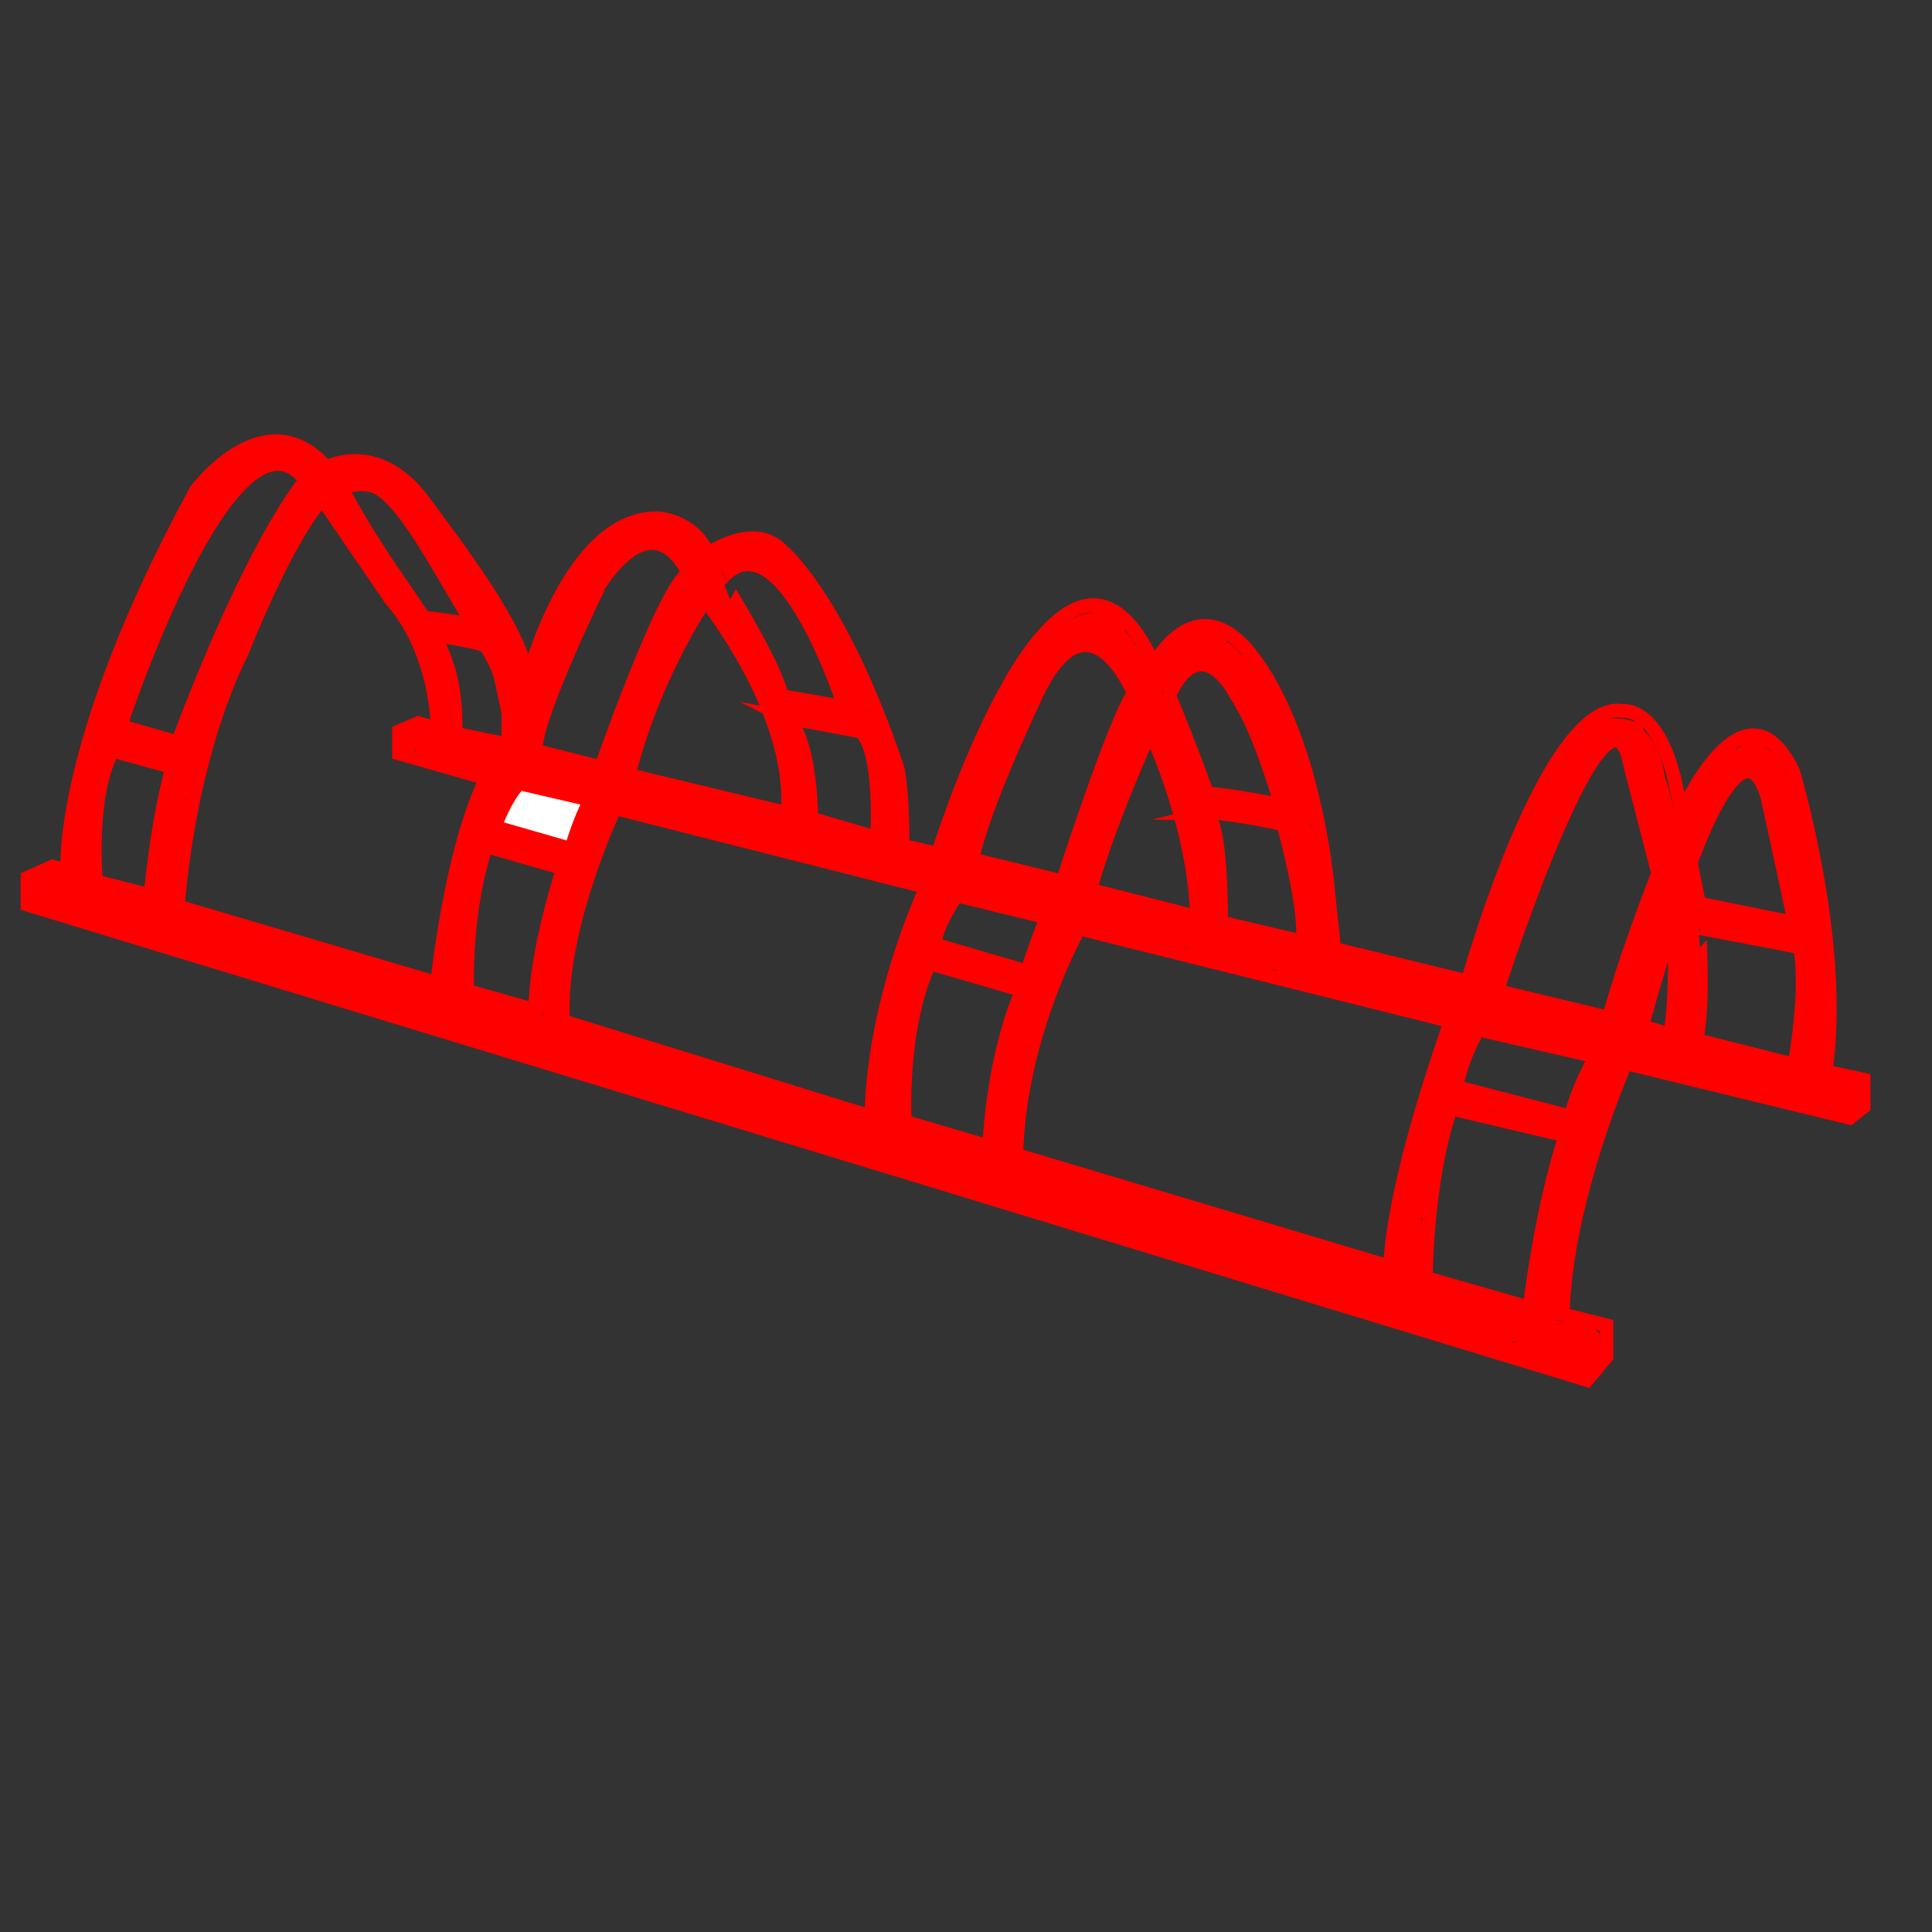 <?xml version="1.0" encoding="utf-8"?>
<!-- Generator: Adobe Illustrator 24.2.1, SVG Export Plug-In . SVG Version: 6.00 Build 0)  -->
<svg version="1.1" id="Layer_1" xmlns="http://www.w3.org/2000/svg" xmlns:xlink="http://www.w3.org/1999/xlink" x="0px" y="0px"
	 viewBox="0 0 35 35" style="enable-background:new 0 0 35 35;" xml:space="preserve">
<rect x="0" y="0" width="35" height="35" fill="#333333" stroke="none"/>
<style type="text/css">
	.st0{fill:none;stroke:#FF0000;stroke-width:0.25;stroke-miterlimit:10;}
	.st1{fill-rule:evenodd;clip-rule:evenodd;fill:#FFFFFF;stroke:#FF0000;stroke-width:0.25;stroke-miterlimit:10;}
	.st2{fill-rule:evenodd;clip-rule:evenodd;fill:#020100;stroke:#FF0000;stroke-width:0.25;stroke-miterlimit:10;}
	.st3{fill:#FF0000;}
</style>
<g id="bike_stand">
	<path class="st0" d="M5.91,8.47c0,0,0.93-0.52,1.77,0.62c0.74,1,1.78,2.37,1.88,3.22c0,0,0.74-2.92,2.33-2.92c0,0,0.64,0,0.94,0.64
		c0,0,0.84-0.59,1.34-0.05c0,0,1.04,0.84,2.08,3.91c0,0,0.1,0.3,0.1,1.43l0.64,0.15c0,0,1.88-6.09,3.51-4.11c0,0,0.25,0.3,0.4,0.69
		c0,0,0.79-1.53,1.83-0.1c0.86,1.18,1.24,3.12,1.34,4.3l0.1,0.94l2.42,0.59c0,0,1.43-5.15,2.82-4.9c0,0,0.79-0.1,1.04,1.88
		c0,0,1.14-2.62,2.03-0.79c0,0,0.94,3.12,0.59,5.44l0.69,0.15v0.49l-0.25,0.2l-4.06-0.99c0,0-1.09,2.47-1.14,4.55l0.79,0.2v0.57
		L28.75,25L0.5,16.39V15.9l0.45-0.2l0.27,0.07c0,0-0.17-2.28,2.33-6.88c0,0,1.53-2.08,2.72,0.1s2.03,2.47,1.98,4.3l0.96,0.2V12.9
		l-0.15-0.69c0,0-0.08-0.23-0.25-0.5c-0.06-0.1-0.14-0.22-0.21-0.35c-0.58-0.94-1.15-2.08-1.67-2.47c-0.3-0.23-0.74-0.05-0.74-0.05"
		/>
	<path class="st0" d="M27.71,23.69l-1.88-0.54c0,0,0-1.73,0.45-3.07l2.08,0.49C28.36,20.57,27.96,21.71,27.71,23.69z"/>
	<path class="st0" d="M28.46,20.23l-2.08-0.54c0,0,0.1-0.54,0.4-1.04l2.13,0.49C28.9,19.14,28.55,19.78,28.46,20.23z"/>
	<path class="st0" d="M30.24,18.74l-0.49-0.15c0,0,0.3-1.14,0.59-1.93C30.34,16.66,30.38,18.39,30.24,18.74z"/>
	<path class="st0" d="M30.73,18.84l1.78,0.45c0,0,0.25-1.34,0.1-2.13l-1.83-0.35C30.78,16.81,30.88,18.2,30.73,18.84z"/>
	<path class="st0" d="M30.78,16.37l-0.15-0.74c0,0,0.94-2.72,1.39-1.19c0,0,0.4,1.83,0.49,2.28L30.78,16.37z"/>
	<path class="st0" d="M30.04,15.82c0,0-0.64,1.63-0.89,2.62l-2.03-0.49c0,0,2.03-6.28,2.42-4.06L30.04,15.82z"/>
	<path class="st0" d="M18.41,20.92l6.78,2.03c0,0-0.05-1.19,1.09-4.45l-6.73-1.68C19.55,16.81,18.46,18.74,18.41,20.92z"/>
	<path class="st0" d="M17.92,20.77l-1.53-0.45c0,0-0.1-1.68,0.45-2.87l1.68,0.49C18.51,17.95,18.02,18.99,17.92,20.77z"/>
	<path class="st0" d="M18.61,17.6l-1.68-0.49c0,0,0-0.3,0.4-0.89l1.63,0.4C18.96,16.61,18.71,17.26,18.61,17.6z"/>
	<path class="st0" d="M19.75,16.12l1.93,0.49c0,0,0.05-1.34-0.84-3.36C20.84,13.25,20.09,14.88,19.75,16.12z"/>
	<path class="st0" d="M22.12,16.71l1.48,0.35c0,0,0.1-0.45-0.35-2.13c0,0-1.19-0.25-1.39-0.2C21.87,14.73,22.12,14.83,22.12,16.71z"
		/>
	<path class="st0" d="M23.21,14.58c0,0-1.04-0.2-1.34-0.2c0,0-0.3-0.84-0.69-1.78c0,0,0.54-1.39,1.34,0.2
		C22.52,12.8,22.77,13.15,23.21,14.58z"/>
	<path class="st0" d="M15.79,20.23c0,0-0.05-1.78,0.99-4.16l-5.64-1.43c0,0-1.04,2.18-0.94,3.86L15.79,20.23z"/>
	<path class="st0" d="M14.7,14.83l1.19,0.35c0,0,0.1-1.58-0.3-1.93L14.25,13C14.25,13,14.65,13.2,14.7,14.83z"/>
	<path class="st0" d="M14.16,12.61l1.14,0.2c0,0-1.14-3.56-2.23-2.33C13.07,10.48,14.06,12.06,14.16,12.61z"/>
	<path class="st0" d="M11.39,14.04l2.87,0.69c0,0,0.3-1.48-1.48-3.86C12.77,10.87,11.83,12.26,11.39,14.04z"/>
	<path class="st0" d="M9.7,13.6l1.19,0.3c0,0,1.14-3.27,1.58-3.51c0,0-0.54-1.34-1.58,0.15C10.89,10.53,9.7,12.95,9.7,13.6z"/>
	<path class="st0" d="M9.7,18.3l-1.24-0.35c0,0-0.05-1.48,0.35-2.62l1.39,0.4C10.2,15.72,9.7,17.26,9.7,18.3z"/>
	<path class="st1" d="M8.96,14.98l1.39,0.4c0,0,0.15-0.54,0.35-0.89l-1.29-0.3C9.41,14.19,9.21,14.34,8.96,14.98z"/>
	<path class="st0" d="M3.22,16.42l4.7,1.39c0,0,0.25-2.42,0.89-3.71l-1.58-0.45v-0.4l0.35-0.15l0.35,0.1c0,0,0-1.39-0.84-2.33
		L5.84,9.04c0,0-0.54,0.49-1.48,2.82C4.36,11.86,3.47,13.5,3.22,16.42z"/>
	<path class="st0" d="M2.73,16.22l-0.99-0.25c0,0-0.15-1.53,0.3-2.37l1.09,0.3C3.12,13.89,2.87,14.73,2.73,16.22z"/>
	<path class="st0" d="M3.22,13.45l-1.04-0.3c0,0,2.03-6.14,3.36-4.45C5.55,8.7,4.66,9.64,3.22,13.45z"/>
	<path class="st0" d="M17.62,15.57l1.63,0.4c0,0,0.94-2.92,1.29-3.41c0,0-0.79-1.93-1.73-0.05C18.81,12.51,17.77,14.68,17.62,15.57z
		"/>
	<path class="st1" d="M7.67,11.19c0,0,0.77,0.07,0.93,0.17"/>
	<path class="st2" d="M7.85,11.51c0,0,0.81,0.1,0.96,0.2"/>
	<g>
		<g>
			<path class="st3" d="M30.57,15.51c-0.01-0.18,0.04-0.35,0.14-0.5c-0.09-0.03-0.19-0.05-0.28-0.08c0.01,0.12,0,0.22-0.06,0.32
				c0.09,0.04,0.18,0.08,0.27,0.12c0.09-0.41,0.31-0.75,0.55-1.09c0.09-0.14,0.21-0.32,0.39-0.35c0.2-0.03,0.36,0.15,0.43,0.32
				c0.08,0.18,0.09,0.39,0.11,0.59c0.03,0.23,0.06,0.46,0.1,0.68c0.04,0.21,0.08,0.43,0.13,0.64c0.03,0.12,0.06,0.23,0.09,0.34
				c0.02,0.06,0.03,0.11,0.05,0.17c0.01,0.05,0.01,0.14,0.06,0.08c-0.13,0.14,0.08,0.35,0.21,0.21c0.16-0.17-0.01-0.47-0.06-0.66
				c-0.08-0.29-0.14-0.58-0.19-0.87s-0.08-0.58-0.12-0.87c-0.03-0.23-0.09-0.47-0.24-0.66c-0.13-0.16-0.33-0.28-0.55-0.28
				c-0.23,0.01-0.41,0.15-0.55,0.32c-0.31,0.39-0.61,0.85-0.71,1.34c-0.03,0.16,0.19,0.27,0.27,0.12c0.08-0.15,0.12-0.3,0.1-0.47
				c-0.02-0.14-0.19-0.21-0.28-0.08c-0.13,0.2-0.19,0.42-0.18,0.65C30.28,15.7,30.58,15.7,30.57,15.51L30.57,15.51z"/>
		</g>
	</g>
	<g>
		<g>
			<path class="st3" d="M32.96,17.02c-0.09-0.87-0.18-1.72-0.45-2.55c-0.1-0.3-0.19-0.72-0.47-0.9c-0.32-0.21-0.66,0.01-0.92,0.22
				c-0.11,0.09,0.01,0.3,0.15,0.25c0.1-0.04,0.19-0.08,0.28-0.14c0.05-0.03,0.22-0.23,0.28-0.2c0.18,0.07,0.26-0.22,0.08-0.29
				c-0.12-0.05-0.24-0.01-0.34,0.07c-0.12,0.11-0.22,0.21-0.38,0.27c0.05,0.08,0.1,0.17,0.15,0.25c0.11-0.09,0.25-0.21,0.41-0.21
				c0.17,0,0.25,0.15,0.31,0.29c0.12,0.29,0.21,0.6,0.29,0.9c0.18,0.67,0.24,1.35,0.31,2.04C32.68,17.21,32.98,17.21,32.96,17.02
				L32.96,17.02z"/>
		</g>
	</g>
	<g>
		<g>
			<path class="st3" d="M32.84,19.52c0.14-0.81,0.18-1.63,0.09-2.44c-0.09,0.04-0.17,0.07-0.26,0.11c0.06,0.05,0.05,0.18,0.06,0.25
				c0.01,0.1,0.02,0.2,0.02,0.3c0.01,0.21,0.02,0.41,0.01,0.62c-0.01,0.42-0.04,0.84-0.11,1.25c-0.03,0.19,0.26,0.27,0.29,0.08
				c0.08-0.47,0.12-0.95,0.12-1.43c0-0.23-0.01-0.46-0.03-0.7c-0.01-0.18,0-0.46-0.16-0.59c-0.09-0.07-0.27-0.04-0.26,0.11
				c0.08,0.79,0.05,1.58-0.08,2.36C32.51,19.63,32.8,19.71,32.84,19.52L32.84,19.52z"/>
		</g>
	</g>
	<g>
		<g>
			<path class="st3" d="M32.67,16.87c-0.5-0.13-1-0.23-1.51-0.31c-0.12-0.02-0.24-0.04-0.36-0.05c-0.04-0.01-0.08,0-0.11-0.04
				s-0.03-0.12-0.04-0.17c-0.05-0.25-0.09-0.51-0.12-0.77c-0.1,0.01-0.2,0.03-0.29,0.04c0.07,0.26,0.14,0.51,0.22,0.77
				c0.05,0.19,0.16,0.37,0.38,0.33c0.19-0.04,0.11-0.32-0.08-0.29c0.05-0.01,0.03,0.01,0.01-0.04c-0.01-0.03-0.02-0.06-0.03-0.09
				c-0.02-0.09-0.05-0.17-0.07-0.26c-0.05-0.17-0.1-0.34-0.14-0.51c-0.04-0.16-0.31-0.13-0.29,0.04c0.03,0.28,0.07,0.57,0.13,0.85
				c0.02,0.12,0.04,0.25,0.14,0.33c0.1,0.09,0.24,0.09,0.37,0.11c0.58,0.08,1.15,0.2,1.72,0.34C32.78,17.21,32.86,16.92,32.67,16.87
				L32.67,16.87z"/>
		</g>
	</g>
	<g>
		<g>
			<path class="st3" d="M29.47,18.6c0.12-0.49,0.27-0.98,0.45-1.46c0.09-0.23,0.17-0.47,0.26-0.7c0.08-0.21,0.14-0.46,0.32-0.61
				c-0.08-0.02-0.17-0.04-0.25-0.07c0.05,0.12-0.03,0.25-0.08,0.36s-0.1,0.23-0.14,0.34c-0.09,0.23-0.18,0.46-0.26,0.7
				c-0.16,0.48-0.29,0.97-0.4,1.46c-0.04,0.19,0.25,0.27,0.29,0.08c0.11-0.53,0.25-1.05,0.43-1.56c0.09-0.26,0.19-0.51,0.29-0.76
				c0.09-0.21,0.24-0.45,0.16-0.69c-0.04-0.11-0.16-0.14-0.25-0.07c-0.18,0.15-0.25,0.37-0.34,0.58c-0.1,0.25-0.19,0.5-0.29,0.75
				c-0.19,0.51-0.36,1.03-0.49,1.56C29.13,18.71,29.42,18.79,29.47,18.6L29.47,18.6z"/>
		</g>
	</g>
	<g>
		<g>
			<path class="st3" d="M30.54,18.95c0.13-0.81,0.33-1.67,0.07-2.48c-0.1,0.03-0.19,0.05-0.29,0.08c0.07,0.17,0.05,0.37,0.05,0.55
				c0,0.21,0.01,0.41,0.01,0.62c0,0.2,0.01,0.41,0.01,0.61c0,0.17,0,0.35-0.08,0.51c-0.09,0.17,0.17,0.32,0.26,0.15
				c0.19-0.37,0.12-0.83,0.11-1.22c0-0.22-0.01-0.44-0.01-0.66c0-0.21,0.02-0.44-0.07-0.63c-0.07-0.17-0.35-0.11-0.29,0.08
				c0.25,0.75,0.05,1.56-0.07,2.32C30.22,19.06,30.51,19.14,30.54,18.95L30.54,18.95z"/>
		</g>
	</g>
	<g>
		<g>
			<path class="st3" d="M30.46,15.81c0-0.23-0.07-0.46-0.13-0.68c-0.06-0.23-0.13-0.46-0.2-0.69c-0.14-0.45-0.31-0.9-0.53-1.31
				c-0.07,0.07-0.14,0.14-0.21,0.21c0.33,0.14,0.42,0.5,0.47,0.82c0.06,0.4,0.13,0.79,0.24,1.17c0.04,0.14,0.2,0.13,0.27,0.04
				c0.13-0.17,0-0.47-0.04-0.66c-0.06-0.23-0.09-0.5-0.21-0.71c-0.06-0.1-0.25-0.1-0.27,0.04c-0.01,0.05-0.01,0.06-0.04,0.01
				c-0.07-0.15-0.32-0.05-0.27,0.12c0.15,0.53,0.3,1.06,0.44,1.6c0.05,0.19,0.34,0.11,0.29-0.08c-0.14-0.53-0.29-1.07-0.44-1.6
				c-0.09,0.04-0.18,0.08-0.27,0.12c0.13,0.27,0.54,0.21,0.59-0.08c-0.09,0.01-0.18,0.02-0.27,0.04c0.09,0.16,0.11,0.36,0.15,0.54
				c0.02,0.1,0.05,0.19,0.07,0.29c0.01,0.06,0.07,0.18,0.03,0.23c0.09,0.01,0.18,0.02,0.27,0.04c-0.12-0.43-0.17-0.87-0.26-1.32
				c-0.07-0.35-0.24-0.71-0.58-0.86c-0.13-0.06-0.28,0.06-0.21,0.21c0.21,0.39,0.37,0.81,0.5,1.24c0.07,0.21,0.13,0.43,0.18,0.64
				c0.06,0.21,0.13,0.42,0.13,0.64C30.17,16,30.47,16,30.46,15.81L30.46,15.81z"/>
		</g>
	</g>
	<g>
		<g>
			<path class="st3" d="M29.67,13.09c-0.33-0.11-0.65-0.13-0.9,0.14c-0.23,0.25-0.42,0.55-0.58,0.84c-0.33,0.61-0.53,1.29-0.73,1.95
				c-0.06,0.19,0.23,0.26,0.29,0.08c0.17-0.58,0.35-1.16,0.62-1.71c0.13-0.26,0.27-0.51,0.45-0.74c0.09-0.11,0.19-0.28,0.33-0.33
				s0.31,0.01,0.44,0.06C29.77,13.44,29.85,13.15,29.67,13.09L29.67,13.09z"/>
		</g>
	</g>
	<g>
		<g>
			<path class="st3" d="M26.97,18.03c0.01-0.35,0.13-0.71,0.24-1.05s0.23-0.67,0.35-1c0.25-0.65,0.5-1.32,0.89-1.9
				c0.11-0.16-0.15-0.31-0.26-0.15c-0.41,0.59-0.66,1.3-0.92,1.97c-0.14,0.35-0.27,0.71-0.38,1.07c-0.1,0.34-0.22,0.7-0.22,1.06
				C26.66,18.22,26.96,18.22,26.97,18.03L26.97,18.03z"/>
		</g>
	</g>
	<g>
		<g>
			<path class="st3" d="M29.06,13.45c0.19,0,0.19-0.3,0-0.3C28.87,13.15,28.87,13.45,29.06,13.45L29.06,13.45z"/>
		</g>
	</g>
	<g>
		<g>
			<path class="st3" d="M26.96,18.08c0.04-0.33,0.24-0.63,0.36-0.94c0.13-0.33,0.24-0.66,0.33-1c0.05-0.19-0.24-0.27-0.29-0.08
				c-0.09,0.35-0.21,0.7-0.34,1.03c-0.13,0.32-0.31,0.63-0.36,0.98c-0.01,0.08,0.08,0.15,0.15,0.15
				C26.9,18.23,26.95,18.16,26.96,18.08L26.96,18.08z"/>
		</g>
	</g>
	<g>
		<g>
			<path class="st3" d="M26.29,20.03c0.17-0.03,0.35,0.02,0.52,0.05c0.19,0.04,0.37,0.08,0.56,0.13c0.36,0.09,0.72,0.2,1.07,0.32
				c0.01-0.1,0.03-0.2,0.04-0.29c-0.41-0.05-0.81-0.1-1.22-0.16c-0.08-0.01-0.15,0.08-0.15,0.15c0,0.09,0.07,0.14,0.15,0.15
				c0.41,0.05,0.81,0.1,1.22,0.16c0.18,0.02,0.19-0.24,0.04-0.29c-0.38-0.13-0.76-0.24-1.15-0.34c-0.19-0.05-0.38-0.09-0.58-0.13
				c-0.19-0.04-0.38-0.07-0.57-0.03C26.02,19.77,26.1,20.06,26.29,20.03L26.29,20.03z"/>
		</g>
	</g>
	<g>
		<g>
			<path class="st3" d="M28,24.07c0.13-0.97,0.41-1.89,0.74-2.8c0.16-0.44,0.33-0.87,0.47-1.32c0.08-0.25,0.37-0.83-0.07-0.9
				c-0.06-0.01-0.14,0.01-0.17,0.07c-0.18,0.36-0.36,0.73-0.49,1.12c-0.13,0.39-0.21,0.8-0.3,1.2c-0.18,0.83-0.33,1.67-0.29,2.52
				c0.01,0.19,0.3,0.19,0.3,0c0-0.45,0.07-0.88,0.2-1.31c0.06-0.18-0.23-0.26-0.29-0.08c-0.14,0.45-0.21,0.91-0.21,1.39
				c0.1,0,0.2,0,0.3,0c-0.04-0.83,0.11-1.64,0.28-2.44c0.08-0.37,0.15-0.75,0.27-1.12c0.13-0.39,0.31-0.76,0.49-1.13
				c-0.06,0.02-0.11,0.05-0.17,0.07c0.03,0-0.69,2.03-0.76,2.23c-0.28,0.79-0.49,1.59-0.61,2.42C27.69,24.18,27.97,24.26,28,24.07
				L28,24.07z"/>
		</g>
	</g>
	<g>
		<g>
			<path class="st3" d="M26.99,17.98c0.19,0,0.19-0.3,0-0.3S26.8,17.98,26.99,17.98L26.99,17.98z"/>
		</g>
	</g>
	<g>
		<g>
			<path class="st3" d="M33.5,20.11c0.09-0.02,0.15-0.1,0.18-0.18c0.02-0.06,0-0.15,0.02-0.19c-0.09-0.03-0.19-0.05-0.28-0.08
				c0,0.02,0,0.05-0.01,0.07c-0.01,0.07,0.05,0.13,0.11,0.14c0.04,0.01,0.07,0.02,0.11,0.03c-0.02-0.01-0.04-0.03-0.07-0.04
				l0.01,0.01c-0.01-0.02-0.03-0.04-0.04-0.07c0,0.01,0,0.01,0.01,0.02c0-0.03,0-0.05,0-0.08c0.02-0.02,0.02-0.03,0,0
				c-0.01,0.01-0.02,0.02-0.03,0.04c-0.02,0.02-0.03,0.04-0.05,0.05c-0.02,0.02-0.03,0.04-0.05,0.05c-0.01,0.01-0.02,0.02-0.03,0.04
				c-0.02,0.02-0.02,0.02,0.01,0c0.03,0,0.05,0,0.08,0c0.01,0,0.02,0.02,0,0s-0.04-0.03-0.06-0.05c-0.04-0.02-0.08-0.04-0.12-0.05
				c-0.08-0.02-0.17-0.02-0.25-0.03c-0.09,0-0.17-0.01-0.25-0.03c-0.04-0.01-0.08-0.02-0.12-0.03c-0.02-0.01-0.04-0.01-0.07-0.02
				c-0.01,0-0.02-0.01-0.03-0.01c0.01,0.01,0.01,0.01,0,0c0.02,0.02,0.04,0.04,0.05,0.05c0,0.01,0,0.01,0,0.02c0-0.01,0-0.02,0-0.03
				s0.01-0.06,0-0.04c0-0.02,0.01-0.04,0.02-0.06c-0.01,0.03,0.02-0.04,0.01-0.01c0.01-0.01,0.01-0.01,0.01-0.01c-0.01,0,0,0,0.02,0
				c0,0,0.04,0,0.05,0c0.06,0,0.11,0,0.17,0.01c0.11,0.01,0.22,0.03,0.33,0.05c0.03,0.01,0.06,0.01,0.09,0.02
				c0.01,0,0.03,0.01,0.04,0.01c-0.02,0-0.03-0.02-0.03-0.04c-0.02,0,0.02-0.03-0.02,0.01c-0.01,0.01-0.01,0.01-0.02,0.02
				c-0.02,0.02-0.02,0.02,0.01,0c0.03,0,0.05,0,0.08,0c-0.01,0-0.01,0-0.02,0c0.02,0.01,0.04,0.03,0.07,0.04
				c0.02,0.02,0.02,0.05,0,0c0-0.02-0.01-0.03-0.01-0.05c0-0.03,0-0.06,0-0.09c-0.1,0.01-0.2,0.03-0.29,0.04
				c0,0.01-0.01,0.03-0.03,0.05c0.07,0,0.14,0,0.21,0c-0.03-0.04-0.06-0.1-0.06-0.15c-0.1,0.01-0.2,0.03-0.29,0.04
				c0.01,0.03,0.01,0.06,0.01,0.08c0,0,0,0.02,0,0.01c0,0,0,0,0.01,0c-0.03,0.02-0.01,0.02,0.04-0.01c0.04,0.01,0.07,0.03,0.11,0.04
				c0.02,0.03,0.02,0.03,0.01,0c0-0.01-0.01-0.02-0.01-0.03c-0.01-0.03-0.01-0.05-0.01-0.08c-0.01-0.07-0.1-0.12-0.16-0.11
				c-0.07,0.01-0.14,0.07-0.13,0.15c0,0.02,0,0.04,0,0.05c0,0.01-0.02,0.03-0.02,0.02c-0.02,0.01-0.03,0-0.03,0
				c-0.02,0.01,0-0.01,0,0c0,0.03,0.04,0.06,0,0.09c-0.08-0.05-0.17-0.1-0.25-0.15c0.02-0.02,0.03-0.04,0.05-0.05
				c0.06,0.02,0.11,0.05,0.17,0.07c-0.01-0.03-0.01-0.07-0.01-0.11c-0.1,0-0.2,0-0.3,0c0,0.03,0,0.02,0.01-0.02
				c0.02-0.02,0.04-0.04,0.05-0.05c0.01,0,0.03-0.01,0.04-0.01c0.03,0.01,0.05,0.01,0.08,0.02c0,0-0.01,0-0.01-0.01
				c0.02,0.02,0.04,0.04,0.05,0.05v-0.01c-0.03-0.07-0.14-0.09-0.21-0.05s-0.09,0.13-0.05,0.21s0.14,0.11,0.22,0.07
				c0.08-0.03,0.12-0.12,0.11-0.2c0-0.08-0.07-0.15-0.15-0.15c-0.09,0-0.14,0.07-0.15,0.15c-0.01,0.09,0.01,0.17,0.05,0.26
				c0.03,0.06,0.11,0.08,0.17,0.07c0.08-0.02,0.14-0.08,0.16-0.16c0.04-0.15-0.14-0.24-0.25-0.15c-0.08,0.07-0.09,0.19-0.04,0.28
				s0.15,0.14,0.26,0.14c0.2,0,0.37-0.17,0.34-0.37c-0.1,0.01-0.2,0.03-0.29,0.04c0.01,0.07,0.03,0.17,0.08,0.23
				c0.07,0.07,0.17,0.07,0.25,0.01c0.14-0.1,0.13-0.26,0.1-0.41c-0.01-0.07-0.1-0.12-0.16-0.11c-0.07,0.01-0.14,0.07-0.13,0.15
				c0.02,0.14,0.07,0.25,0.15,0.36c0.05,0.07,0.16,0.05,0.21,0c0.1-0.09,0.13-0.21,0.11-0.34c-0.01-0.07-0.1-0.12-0.16-0.11
				c-0.08,0.01-0.13,0.07-0.13,0.15c-0.01,0.15,0.04,0.44,0.26,0.39c0.15-0.04,0.27-0.24,0.23-0.39c-0.05-0.18-0.26-0.2-0.42-0.23
				c-0.16-0.03-0.32-0.05-0.48-0.04c-0.16,0-0.3,0.07-0.36,0.23c-0.05,0.12-0.07,0.31,0.04,0.41c0.05,0.05,0.13,0.06,0.2,0.07
				c0.09,0.02,0.18,0.03,0.26,0.05c0.07,0.01,0.15,0.01,0.22,0.02c0.06,0,0.12,0,0.17,0.02c0.02,0.01,0.04,0.04,0.07,0.05
				c0.05,0.03,0.1,0.04,0.16,0.03c0.09-0.02,0.15-0.1,0.21-0.17c0.06-0.07,0.16-0.15,0.16-0.25c0-0.14-0.13-0.17-0.24-0.21
				c0.04,0.05,0.07,0.1,0.11,0.14c0-0.02,0-0.05,0.01-0.07c0.01-0.06-0.05-0.13-0.11-0.14c-0.07-0.02-0.13,0.01-0.17,0.07
				c-0.04,0.06-0.05,0.13-0.05,0.2c0,0.01,0,0.03,0,0.04s0,0.02,0,0v0.01c0.01-0.01,0.01-0.01,0,0s0,0.01,0.01-0.01
				c0.01-0.01,0.01-0.01,0.02-0.02C33.23,19.87,33.31,20.16,33.5,20.11L33.5,20.11z"/>
		</g>
	</g>
	<g>
		<g>
			<path class="st3" d="M32.44,19.63c-0.66-0.09-1.32-0.21-1.98-0.35c-0.32-0.07-0.64-0.14-0.96-0.22
				c-0.14-0.04-0.34-0.05-0.48-0.12c-0.05-0.03-0.07-0.03-0.04,0c0.02-0.02,0.03-0.03,0.05-0.05c0.08-0.05,0.14-0.13,0.22-0.19
				c-0.08-0.04-0.15-0.09-0.23-0.13c-0.01,0.13-0.02,0.26-0.03,0.39c0.09-0.04,0.17-0.07,0.26-0.11c-0.07,0.06-0.06,0.1,0.03,0.11
				c0.08,0.01,0.16,0.02,0.24,0.03c0.12,0.17,0.49,0.23,0.68,0.26c0.28,0.05,0.56,0.08,0.84,0.11c0.58,0.06,1.15,0.13,1.69,0.35
				c0.01-0.1,0.03-0.2,0.04-0.29c-0.56-0.06-1.12-0.09-1.68-0.1c-0.55-0.02-1.06-0.21-1.56-0.43c-0.01,0.09-0.02,0.18-0.04,0.27
				c0.22-0.09,0.38-0.24,0.27-0.49c-0.06,0.07-0.11,0.15-0.17,0.22c0.59,0.17,1.2,0.3,1.81,0.39c0.19,0.03,0.27-0.26,0.08-0.29
				c-0.61-0.09-1.22-0.22-1.81-0.39c-0.14-0.04-0.22,0.11-0.17,0.22c-0.03,0.01-0.06,0.03-0.09,0.04c-0.1,0.04-0.17,0.22-0.04,0.27
				c0.5,0.22,1.02,0.44,1.57,0.47c0.61,0.04,1.22,0.05,1.83,0.11c0.18,0.02,0.18-0.24,0.04-0.29c-0.7-0.29-1.45-0.31-2.19-0.41
				c-0.19-0.02-0.38-0.05-0.56-0.1c-0.16-0.04-0.29-0.14-0.45-0.18c-0.23-0.06-0.51,0.18-0.34,0.41c0.06,0.08,0.16,0.1,0.24,0.03
				c0.2-0.19,0.07-0.49-0.18-0.54c-0.28-0.05-0.48,0.2-0.27,0.43c0.1,0.1,0.25,0.02,0.26-0.11c0.01-0.13,0.02-0.26,0.03-0.39
				c0.01-0.11-0.14-0.2-0.23-0.13c-0.17,0.13-0.57,0.4-0.37,0.66c0.09,0.12,0.27,0.14,0.4,0.18c0.22,0.06,0.44,0.11,0.66,0.16
				c0.85,0.2,1.71,0.36,2.57,0.48C32.55,19.95,32.63,19.66,32.44,19.63L32.44,19.63z"/>
		</g>
	</g>
	<g>
		<g>
			<path class="st3" d="M28.63,18.72c-0.44-0.04-0.86-0.19-1.29-0.31c-0.21-0.06-0.41-0.12-0.63-0.15
				c-0.08-0.01-0.22-0.05-0.31-0.04c-0.07-0.01-0.07,0,0,0.05c0-0.02,0-0.03,0-0.05c0-0.03,0-0.07-0.01-0.1c0-0.06,0-0.07-0.01-0.02
				c-0.04,0.02-0.09,0.05-0.13,0.07c0.11-0.01,0.25,0.02,0.36,0.04s0.23,0.03,0.34,0.05c0.24,0.03,0.47,0.07,0.71,0.11
				c0.47,0.09,0.94,0.19,1.39,0.33c0-0.1,0-0.19,0-0.29c-0.43,0.08-0.87,0.03-1.3-0.04c-0.43-0.07-0.86-0.16-1.29-0.24
				c-0.19-0.04-0.27,0.25-0.08,0.29c0.47,0.09,0.93,0.18,1.4,0.26c0.45,0.07,0.9,0.1,1.35,0.02c0.15-0.03,0.13-0.25,0-0.29
				c-0.55-0.17-1.1-0.28-1.66-0.38c-0.29-0.05-0.57-0.09-0.86-0.13c-0.18-0.02-0.52-0.13-0.53,0.16c-0.01,0.21,0.01,0.44,0.26,0.46
				c0.27,0.02,0.53,0.07,0.79,0.14c0.49,0.14,0.97,0.31,1.49,0.35C28.83,19.04,28.82,18.74,28.63,18.72L28.63,18.72z"/>
		</g>
	</g>
	<g>
		<g>
			<path class="st3" d="M26.42,18.4c-0.05,0.28-0.18,0.54-0.27,0.81c-0.1,0.3-0.19,0.6-0.26,0.9c-0.14,0.59-0.21,1.2-0.23,1.81
				c0,0.19,0.3,0.19,0.3,0c0.01-0.6,0.09-1.2,0.23-1.79c0.07-0.28,0.15-0.56,0.25-0.84c0.09-0.27,0.23-0.53,0.27-0.81
				C26.74,18.29,26.45,18.21,26.42,18.4L26.42,18.4z"/>
		</g>
	</g>
	<g>
		<g>
			<path class="st3" d="M25.61,23.37c0.05-1.05,0.19-2.1,0.41-3.13c0.04-0.19-0.25-0.27-0.29-0.08c-0.23,1.06-0.37,2.13-0.43,3.21
				C25.3,23.56,25.6,23.56,25.61,23.37L25.61,23.37z"/>
		</g>
	</g>
	<g>
		<g>
			<path class="st3" d="M25.24,22.18c0,0.25,0,0.5,0,0.74c0,0.12,0.01,0.25,0.07,0.35c0.07,0.11,0.21,0.19,0.33,0.12
				c0.11-0.05,0.14-0.17,0.14-0.28c0-0.12-0.01-0.25-0.01-0.37c-0.01-0.25-0.01-0.51-0.02-0.76c0-0.19-0.3-0.19-0.3,0
				c0,0.2,0.01,0.4,0.01,0.61c0,0.1,0,0.2,0.01,0.3c0,0.05,0,0.1,0,0.15c0,0.02,0,0.04,0,0.07c0,0.01,0,0.04,0,0.03
				c0.01,0.02-0.03,0.01,0.02-0.01c0.02,0,0.03-0.01,0.05-0.01c0.03,0.02,0.03,0.02,0.01,0c0-0.02-0.02-0.06-0.02-0.08
				c-0.01-0.09-0.01-0.18-0.01-0.26c0-0.2,0-0.4,0-0.6C25.54,21.99,25.24,21.99,25.24,22.18L25.24,22.18z"/>
		</g>
	</g>
	<g>
		<g>
			<path class="st3" d="M23.5,17.43c0.51,0.2,1.01,0.42,1.56,0.51c0.28,0.04,0.55,0.09,0.82,0.15c0.14,0.03,0.27,0.07,0.4,0.11
				c0.11,0.03,0.2,0.07,0.3,0.01c0.04-0.03,0.08-0.08,0.07-0.13c-0.01-0.22-0.29-0.25-0.45-0.3c-0.25-0.08-0.5-0.17-0.75-0.24
				c-0.24-0.07-0.47-0.08-0.71-0.1c-0.25-0.03-0.47-0.12-0.7-0.2c-0.19-0.06-0.44-0.14-0.64-0.08c-0.19,0.06-0.2,0.29-0.12,0.44
				c0.1,0.18,0.31,0.24,0.5,0.3c0.24,0.08,0.48,0.14,0.73,0.19c0.53,0.11,1.12,0.09,1.61,0.34c0.04-0.09,0.08-0.18,0.12-0.27
				c-0.47-0.16-0.94-0.3-1.42-0.42c-0.23-0.06-0.47-0.11-0.71-0.16c-0.21-0.04-0.42-0.06-0.6-0.19c-0.16-0.11-0.31,0.15-0.15,0.26
				c0.17,0.13,0.38,0.16,0.58,0.2c0.25,0.05,0.49,0.11,0.74,0.17c0.5,0.12,0.99,0.27,1.48,0.44c0.16,0.06,0.27-0.2,0.12-0.27
				c-0.44-0.22-0.92-0.24-1.4-0.32c-0.25-0.04-0.49-0.09-0.74-0.16c-0.11-0.03-0.22-0.06-0.33-0.1c-0.06-0.02-0.13-0.04-0.19-0.07
				C23.58,17.49,23.5,17.41,23.5,17.43c0.02-0.04,0.31,0.04,0.35,0.05c0.11,0.03,0.22,0.08,0.33,0.11c0.23,0.08,0.46,0.12,0.7,0.14
				c0.25,0.02,0.49,0.07,0.73,0.15c0.13,0.04,0.27,0.09,0.4,0.13c0.06,0.02,0.12,0.04,0.17,0.06c0.05,0.02,0.18,0.03,0.22,0.07
				c-0.01-0.04-0.03-0.07-0.04-0.11c0,0.01,0,0.02,0,0.03c0.02-0.04,0.05-0.09,0.07-0.13c-0.01,0.01-0.02,0.01-0.03,0.02
				c0.04-0.01,0.08-0.01,0.12-0.02c-0.24-0.03-0.49-0.13-0.73-0.18c-0.25-0.05-0.51-0.09-0.76-0.13c-0.5-0.08-0.97-0.3-1.44-0.49
				C23.4,17.07,23.32,17.36,23.5,17.43L23.5,17.43z"/>
		</g>
	</g>
	<g>
		<g>
			<path class="st3" d="M28.75,18.89c0.19,0,0.19-0.3,0-0.3S28.56,18.89,28.75,18.89L28.75,18.89z"/>
		</g>
	</g>
	<g>
		<g>
			<path class="st3" d="M28.75,24.88c0.18-0.16,0.37-0.39,0.26-0.65s-0.4-0.24-0.64-0.28c-1.08-0.17-2.13-0.44-3.17-0.79
				c-0.03,0.1-0.05,0.19-0.08,0.29c0.87,0.16,1.8,0.24,2.62,0.6c0.17,0.08,0.33-0.18,0.15-0.26c-0.61-0.29-1.28-0.49-1.94-0.62
				c-0.47-0.1-0.91-0.09-1.19,0.35c-0.06,0.09,0,0.19,0.09,0.22c0.99,0.4,2,0.73,3.03,0.99c0.19,0.05,0.55,0.22,0.74,0.09
				c0.19-0.14,0.06-0.37,0.04-0.54c-0.07,0.06-0.15,0.11-0.22,0.17c0.03,0.04,0.06,0.08,0.09,0.12c0.03-0.06,0.07-0.12,0.1-0.18
				c-0.06-0.04-0.13-0.07-0.19-0.11c-0.04-0.14-0.25-0.15-0.29,0c-0.03,0-0.07-0.01-0.1-0.01c-0.06,0.05-0.13,0.1-0.19,0.14
				c0,0,0,0,0,0.01c0.01-0.06,0.02-0.12,0.02-0.18c-0.02,0-0.03,0.01-0.05,0.01c0.05,0.05,0.1,0.1,0.15,0.15
				c0.03-0.07,0.06-0.14,0.1-0.21c-0.06,0.01-0.12,0.02-0.18,0.02c-0.05-0.07-0.09-0.13-0.14-0.2c0.02-0.13-0.17-0.19-0.26-0.11
				c-0.17,0-0.33,0-0.5,0c-0.02,0.08-0.04,0.17-0.07,0.25c0.01,0,0.03-0.01,0.04-0.01c-0.06-0.02-0.11-0.05-0.17-0.07
				c0.01,0.01,0.02,0.03,0.03,0.04c0.01-0.06,0.02-0.12,0.02-0.18c-0.12-0.03-0.24-0.06-0.36-0.09c-0.08-0.01-0.16-0.02-0.24-0.03
				c0.16,0.22,0.31,0.33,0.58,0.37c0.19,0.03,0.27-0.23,0.08-0.29c-3-0.97-6.01-1.89-9.06-2.68c-0.16-0.04-0.26,0.19-0.12,0.27
				c1.07,0.63,2.38,0.74,3.55,1.1c0.64,0.2,1.28,0.39,1.9,0.65c0.51,0.21,1.11,0.14,1.56,0.46c0.04-0.09,0.08-0.18,0.12-0.27
				c-0.61-0.24-1.23-0.45-1.86-0.63c-0.14-0.04-0.26,0.15-0.15,0.25c0.03,0.04,0.05,0.08,0.08,0.12c0.07-0.06,0.15-0.11,0.22-0.17
				c-0.84-0.58-1.96-0.34-2.72-1.01c-0.37-0.33-0.85-0.48-1.31-0.67c-0.45-0.19-0.87-0.34-1.36-0.34c-0.14,0-0.21,0.21-0.08,0.28
				c1.19,0.59,2.49,0.8,3.78,1.08c0.65,0.14,1.3,0.31,1.92,0.54c0.65,0.24,1.28,0.51,1.97,0.64c0.1,0.02,0.22-0.07,0.18-0.18
				c-0.13-0.38-0.53-0.4-0.88-0.48c-0.67-0.14-1.34-0.29-2.01-0.43c-0.19-0.04-0.26,0.22-0.08,0.29c0.3,0.11,0.5,0.1,0.69-0.16
				c-0.06,0.02-0.11,0.05-0.17,0.07c0.25,0.08,0.51,0.16,0.76,0.25c0.18,0.06,0.26-0.23,0.08-0.29c-0.25-0.08-0.51-0.16-0.76-0.25
				c-0.07-0.02-0.13,0.02-0.17,0.07c-0.12,0.09-0.23,0.09-0.35,0.02c-0.03,0.1-0.05,0.19-0.08,0.29c0.44,0.09,0.87,0.19,1.31,0.28
				c0.25,0.05,1.29,0.14,1.38,0.42c0.06-0.06,0.12-0.12,0.18-0.18c-1.27-0.24-2.44-0.86-3.7-1.14c-1.32-0.29-2.67-0.48-3.89-1.09
				c-0.03,0.09-0.05,0.19-0.08,0.28c0.65,0,1.23,0.31,1.81,0.56c0.41,0.18,0.68,0.5,1.07,0.7c0.75,0.4,1.62,0.21,2.36,0.72
				c0.11,0.08,0.26-0.05,0.22-0.17c-0.04-0.14-0.05-0.16-0.16-0.25c-0.05,0.08-0.1,0.17-0.15,0.25c0.63,0.17,1.25,0.38,1.86,0.63
				c0.17,0.07,0.24-0.18,0.12-0.27c-0.45-0.32-0.95-0.24-1.45-0.41c-0.56-0.2-1.11-0.42-1.68-0.6c-1.26-0.41-2.74-0.52-3.88-1.2
				c-0.04,0.09-0.08,0.18-0.12,0.27c3.05,0.79,6.06,1.71,9.06,2.68c0.03-0.1,0.05-0.19,0.08-0.29c-0.13-0.08-0.27-0.15-0.4-0.23
				c-0.06-0.08-0.16-0.1-0.24-0.03c-0.37,0.32,0.49,0.88,0.78,0.52c0.04-0.05,0.06-0.12,0.02-0.18c-0.01-0.01-0.02-0.03-0.03-0.04
				c-0.03-0.06-0.11-0.09-0.17-0.07c-0.01,0-0.03,0.01-0.04,0.01c-0.11,0.03-0.14,0.17-0.07,0.25c0.26,0.28,0.66,0.28,0.92,0
				c-0.09-0.04-0.17-0.07-0.26-0.11c-0.04,0.32,0.17,0.74,0.56,0.59c0.32-0.12,0.3-0.5,0.03-0.65c-0.06-0.03-0.13-0.02-0.18,0.02
				c-0.13,0.13-0.17,0.24-0.18,0.42c-0.01,0.08,0.07,0.15,0.15,0.15c0.13,0.01,0.17-0.01,0.26-0.1c0.05-0.05,0.06-0.12,0.02-0.18
				c-0.05-0.09-0.09-0.11-0.18-0.14c-0.1-0.03-0.19,0.05-0.19,0.14c-0.01,0.48,0.58,0.57,0.69,0.09c-0.1,0-0.19,0-0.29,0
				c0.09,0.28,0.28,0.39,0.56,0.32c0.08-0.02,0.12-0.11,0.1-0.18c-0.05-0.19-0.06-0.2-0.23-0.3c-0.12-0.08-0.24,0.05-0.22,0.17
				c0.04,0.29-0.45,0.08-0.61,0.03c-0.33-0.09-0.66-0.18-0.99-0.28c-0.62-0.19-1.24-0.41-1.84-0.66c0.03,0.07,0.06,0.15,0.09,0.22
				c0.41-0.64,2.24,0.16,2.73,0.39c0.05-0.09,0.1-0.17,0.15-0.26c-0.84-0.37-1.79-0.47-2.69-0.63c-0.19-0.03-0.26,0.23-0.08,0.29
				c0.6,0.2,1.21,0.38,1.82,0.53c0.27,0.06,0.55,0.12,0.83,0.17c0.19,0.04,1.25,0.06,0.76,0.51C28.39,24.8,28.6,25.01,28.75,24.88
				L28.75,24.88z"/>
		</g>
	</g>
	<g>
		<g>
			<path class="st3" d="M23.03,22.34c-0.71-0.17-1.43-0.34-2.14-0.52c-0.35-0.09-0.69-0.18-1.04-0.27
				c-0.19-0.05-0.37-0.11-0.55-0.16c-0.11-0.03-0.43-0.07-0.46-0.2c-0.06,0.06-0.12,0.12-0.18,0.18c0.83,0.31,1.72,0.33,2.51,0.77
				c0.17,0.09,0.32-0.16,0.15-0.26c-0.39-0.22-0.8-0.37-1.24-0.46c-0.46-0.09-0.91-0.18-1.35-0.34c-0.11-0.04-0.21,0.08-0.18,0.18
				c0.08,0.31,0.49,0.36,0.75,0.44c0.4,0.12,0.79,0.23,1.19,0.33c0.82,0.21,1.64,0.4,2.46,0.6C23.14,22.67,23.22,22.38,23.03,22.34
				L23.03,22.34z"/>
		</g>
	</g>
	<g>
		<g>
			<path class="st3" d="M6.95,18.24c3.59,1.11,7.18,2.2,10.78,3.29c0.37,0.11,0.53-0.47,0.16-0.58c-3.6-1.09-7.19-2.19-10.78-3.29
				C6.74,17.55,6.58,18.13,6.95,18.24L6.95,18.24z"/>
		</g>
	</g>
	<g>
		<g>
			<path class="st3" d="M0.89,16.37c1.03,0.23,2.03,0.61,3.03,0.94c1.02,0.33,2.05,0.66,3.07,0.99c0.37,0.12,0.53-0.46,0.16-0.58
				c-1.02-0.33-2.05-0.66-3.07-0.99c-1-0.32-2-0.71-3.03-0.94C0.67,15.71,0.51,16.29,0.89,16.37L0.89,16.37z"/>
		</g>
	</g>
	<g>
		<g>
			<path class="st3" d="M0.56,16.01c-0.01,0.07-0.02,0.15-0.03,0.22c-0.01,0.06,0.05,0.13,0.11,0.14c0.12,0.02,0.22,0.09,0.33,0.13
				c0.11,0.05,0.23,0.08,0.36,0.11c0.25,0.06,0.51,0.11,0.76,0.18c0.51,0.14,1.01,0.32,1.53,0.44c0.19,0.05,0.27-0.24,0.08-0.29
				c-0.52-0.13-1.02-0.3-1.53-0.44c-0.25-0.07-0.5-0.12-0.76-0.18c-0.13-0.03-0.25-0.06-0.37-0.11c-0.1-0.05-0.2-0.1-0.32-0.13
				c0.04,0.05,0.07,0.1,0.11,0.14c0.01-0.07,0.02-0.15,0.03-0.22C0.88,15.82,0.58,15.82,0.56,16.01L0.56,16.01z"/>
		</g>
	</g>
	<g>
		<g>
			<path class="st3" d="M6.92,17.5c-0.12,0.01-0.25,0.01-0.37,0.01c-0.06,0-0.12-0.01-0.18-0.01c-0.03,0-0.06-0.01-0.09-0.01
				c-0.01,0-0.04-0.01-0.02,0c-0.02,0-0.04-0.01-0.06-0.01c-0.08-0.01-0.17,0.02-0.18,0.1c-0.02,0.07,0.02,0.17,0.1,0.18
				c0.26,0.04,0.53,0.06,0.8,0.04c0.08-0.01,0.15-0.07,0.15-0.15C7.07,17.57,7.01,17.49,6.92,17.5L6.92,17.5z"/>
		</g>
	</g>
	<g>
		<g>
			<path class="st3" d="M8.06,18.1c0.33,0.06,0.61,0.24,0.92,0.37c0.33,0.13,0.68,0.18,1,0.31c0.08,0.03,0.16-0.03,0.18-0.1
				c0.02-0.09-0.03-0.15-0.1-0.18c-0.32-0.13-0.68-0.18-1-0.31c-0.31-0.13-0.59-0.31-0.92-0.37C7.95,17.77,7.87,18.06,8.06,18.1
				L8.06,18.1z"/>
		</g>
	</g>
	<g>
		<g>
			<path class="st3" d="M10.03,18.79c0.19,0,0.19-0.3,0-0.3C9.83,18.49,9.83,18.79,10.03,18.79L10.03,18.79z"/>
		</g>
	</g>
	<g>
		<g>
			<path class="st3" d="M10.18,18.59c-0.13-0.48-0.06-0.97,0.05-1.44c0.12-0.49,0.26-0.98,0.4-1.46c0.05-0.19-0.24-0.27-0.29-0.08
				c-0.14,0.52-0.3,1.04-0.42,1.57c-0.11,0.49-0.16,1-0.03,1.5C9.95,18.86,10.24,18.78,10.18,18.59L10.18,18.59z"/>
		</g>
	</g>
	<g>
		<g>
			<path class="st3" d="M10.51,15.47c-0.29-0.06-0.59-0.12-0.88-0.18c-0.14-0.03-0.29-0.06-0.43-0.09c-0.07-0.01-0.14-0.03-0.2-0.04
				c-0.01,0-0.08-0.01-0.08-0.03c-0.05,0.06-0.1,0.13-0.14,0.19c0.07-0.01,0.13,0.02,0.19,0.04c0.08,0.02,0.15,0.04,0.23,0.06
				c0.15,0.03,0.31,0.05,0.47,0.07c0.08,0.01,0.15-0.08,0.15-0.15c0-0.09-0.07-0.14-0.15-0.15c-0.15-0.02-0.3-0.04-0.45-0.07
				c-0.14-0.03-0.29-0.12-0.44-0.1c-0.09,0.01-0.17,0.09-0.14,0.19c0.04,0.14,0.16,0.21,0.29,0.24c0.17,0.04,0.34,0.07,0.5,0.11
				c0.34,0.07,0.67,0.14,1.01,0.21C10.62,15.8,10.7,15.51,10.51,15.47L10.51,15.47z"/>
		</g>
	</g>
	<g>
		<g>
			<path class="st3" d="M8.28,17.83c-0.03-0.95,0.16-1.9,0.56-2.77c-0.09-0.03-0.19-0.05-0.28-0.08c-0.01,0.24-0.12,0.46-0.2,0.69
				s-0.12,0.47-0.15,0.71c-0.07,0.52-0.11,1.05-0.12,1.58c0,0.19,0.3,0.19,0.3,0c0.01-0.53,0.05-1.06,0.12-1.58
				c0.03-0.25,0.09-0.49,0.18-0.73c0.08-0.22,0.16-0.43,0.17-0.67c0-0.14-0.22-0.21-0.28-0.08c-0.42,0.91-0.63,1.91-0.6,2.92
				C7.98,18.03,8.28,18.03,8.28,17.83L8.28,17.83z"/>
		</g>
	</g>
	<g>
		<g>
			<path class="st3" d="M8.92,14.78C8.92,14.8,8.92,14.79,8.92,14.78c0-0.02,0-0.03,0-0.04c0,0.01,0,0.01,0-0.01
				c0-0.01,0-0.02,0.01-0.03c0.01-0.04,0.02-0.07,0.03-0.1c0.01-0.04,0.03-0.08,0.04-0.12c0,0.03,0.02-0.01,0.02-0.02
				c0.01-0.02,0.02-0.04,0.03-0.06c0.03-0.07,0.07-0.14,0.11-0.2c0.02-0.03,0.04-0.06,0.06-0.09c0.01-0.01,0.01-0.02,0.02-0.03
				c-0.01,0.01-0.01,0.01,0,0s0.01-0.01,0,0c-0.02,0.01-0.02,0.01,0,0c-0.06-0.03-0.12-0.07-0.18-0.1c0.01,0.04,0.03,0.07,0.06,0.1
				c0.01,0.01,0.02,0.01,0.03,0.02c0.04,0.03-0.03,0-0.04-0.06c0-0.03,0-0.05,0-0.08c0.01-0.02,0.01-0.03,0,0L9.1,13.97
				C9.09,13.98,9.08,14,9.08,14.01c-0.01,0.03-0.03,0.06-0.04,0.09c-0.04,0.07-0.07,0.13-0.1,0.19c-0.06,0.13-0.11,0.26-0.16,0.39
				c-0.03,0.07,0.03,0.17,0.1,0.18c0.09,0.02,0.16-0.03,0.18-0.1c0.06-0.16,0.11-0.29,0.19-0.44c0.03-0.07,0.07-0.14,0.11-0.22
				c0.03-0.06,0.03-0.12,0-0.18c-0.02-0.03-0.04-0.05-0.07-0.06l-0.01-0.01c-0.03-0.02-0.02,0,0.05,0.06
				c-0.01-0.09-0.11-0.12-0.18-0.1c-0.11,0.02-0.17,0.13-0.23,0.21c-0.05,0.08-0.1,0.16-0.14,0.24c-0.09,0.18-0.19,0.4-0.15,0.6
				c0.01,0.08,0.11,0.13,0.18,0.1C8.9,14.94,8.94,14.86,8.92,14.78L8.92,14.78z"/>
		</g>
	</g>
	<g>
		<g>
			<path class="st3" d="M10.54,15.68c-0.02-0.1,0.02-0.2,0.06-0.29c0.04-0.11,0.09-0.21,0.14-0.31c0.1-0.21,0.22-0.42,0.35-0.61
				c-0.09-0.01-0.18-0.02-0.27-0.04c0.01,0.09-0.02,0.18-0.06,0.25c-0.05,0.09-0.1,0.18-0.15,0.28c-0.1,0.2-0.18,0.41-0.23,0.63
				c-0.05,0.19,0.24,0.27,0.29,0.08c0.06-0.22,0.14-0.44,0.25-0.64c0.12-0.22,0.24-0.42,0.2-0.68c-0.02-0.14-0.21-0.13-0.27-0.04
				c-0.14,0.22-0.27,0.44-0.38,0.68c-0.11,0.24-0.25,0.5-0.2,0.77c0.01,0.08,0.11,0.12,0.18,0.1
				C10.52,15.85,10.55,15.76,10.54,15.68L10.54,15.68z"/>
		</g>
	</g>
	<g>
		<g>
			<path class="st3" d="M7.49,13.6c0.09-0.05,0.17-0.1,0.25-0.15c-0.07-0.06-0.15-0.11-0.22-0.17c-0.03,0.09-0.05,0.2-0.01,0.28
				c0.04,0.1,0.14,0.12,0.23,0.15c0.22,0.06,0.43,0.13,0.65,0.19c0.2,0.06,0.41,0.14,0.62,0.18c0.1,0.02,0.2-0.01,0.26-0.1
				c0.04-0.07,0.04-0.14,0.05-0.21s-0.02-0.17-0.1-0.18c-0.24-0.04-0.49-0.08-0.73-0.13C8.24,13.4,8,13.36,7.77,13.28
				c0.02,0.01,0.04,0.03,0.07,0.04c-0.01,0-0.01-0.01-0.02-0.01c0.01,0.02,0.03,0.04,0.04,0.07v-0.01c0,0.03,0,0.05,0,0.08
				c0,0,0-0.01,0.01-0.01c-0.03,0.03-0.07,0.07-0.1,0.1h0.01c0.07-0.03,0.13-0.1,0.1-0.18c-0.02-0.07-0.11-0.14-0.18-0.1
				c-0.18,0.07-0.15,0.28,0.02,0.34c0.15,0.05,0.31,0.08,0.46,0.12c0.32,0.07,0.64,0.13,0.96,0.18c-0.03-0.06-0.07-0.12-0.1-0.18
				c0,0.02-0.03,0.11-0.02,0.14c-0.02-0.01,0-0.02,0.04-0.08c-0.01,0-0.03-0.01-0.04-0.01c-0.03-0.01-0.07-0.02-0.1-0.03
				c-0.14-0.04-0.28-0.08-0.41-0.12s-0.26-0.08-0.4-0.12c-0.07-0.02-0.13-0.04-0.2-0.06c-0.04-0.01-0.08-0.02-0.12-0.03
				c-0.02,0-0.03-0.01-0.05-0.01c-0.04-0.01-0.04-0.01-0.02-0.01c0.02,0.02,0.04,0.04,0.05,0.05c0-0.01-0.01-0.01-0.01-0.02
				c0.01,0.03,0.01,0.05,0.02,0.08c-0.01-0.05,0-0.1,0.02-0.14c0.04-0.12-0.11-0.24-0.22-0.17c-0.08,0.06-0.16,0.11-0.25,0.15
				C7.17,13.43,7.32,13.69,7.49,13.6L7.49,13.6z"/>
		</g>
	</g>
	<g>
		<g>
			<path class="st3" d="M9.31,14.07c0.26-0.02,0.52,0,0.78,0.06c0.12,0.03,0.25,0.06,0.37,0.09c0.04,0.01,0.29,0.06,0.28,0.09
				c0.06-0.05,0.13-0.1,0.19-0.14c-0.53-0.08-1.08-0.12-1.6-0.28c-0.01,0.1-0.03,0.2-0.04,0.29c0.62,0.06,1.23,0.23,1.8,0.47
				c0.12,0.05,0.2-0.09,0.18-0.18c-0.02-0.1-0.05-0.19-0.09-0.28s-0.08-0.17-0.16-0.23c-0.08-0.06-0.17-0.07-0.26-0.08
				c-0.11-0.02-0.21-0.04-0.32-0.06c-0.41-0.08-0.81-0.2-1.19-0.37c-0.08-0.03-0.16-0.02-0.21,0.05C9,13.56,9.02,13.67,9.09,13.71
				c0.35,0.15,0.71,0.27,1.08,0.36c0.18,0.04,0.37,0.07,0.55,0.1c0.03,0.01,0.09,0,0.11,0.03c0.03,0.02,0.04,0.07,0.05,0.1
				c0.04,0.08,0.07,0.16,0.08,0.25c0.06-0.06,0.12-0.12,0.18-0.18c-0.6-0.25-1.23-0.41-1.88-0.48c-0.17-0.02-0.2,0.25-0.04,0.29
				c0.51,0.16,1.07,0.2,1.6,0.28c0.1,0.02,0.18-0.04,0.19-0.14c0.01-0.16-0.12-0.26-0.26-0.31c-0.15-0.05-0.31-0.09-0.46-0.13
				c-0.33-0.08-0.67-0.13-1.01-0.1C9.11,13.78,9.11,14.09,9.31,14.07L9.31,14.07z"/>
		</g>
	</g>
	<g>
		<g>
			<path class="st3" d="M7.84,11.52c0.11,0,0.22,0,0.33,0.01c0.05,0,0.11,0.01,0.16,0.02c0.01,0,0.03,0,0.04,0s0.04,0,0.01,0
				c0.03,0,0.06,0.01,0.09,0.01c0.04,0.01,0.08,0.01,0.12-0.02c0.03-0.02,0.06-0.05,0.07-0.09c0.02-0.07-0.02-0.17-0.1-0.18
				c-0.24-0.04-0.48-0.06-0.72-0.06c-0.08,0-0.15,0.07-0.15,0.15C7.7,11.45,7.76,11.52,7.84,11.52L7.84,11.52z"/>
		</g>
	</g>
	<g>
		<g>
			<path class="st3" d="M5.81,8.99c0.07,0.14,0.17,0.25,0.26,0.37c0.1,0.13,0.18,0.27,0.26,0.41c0.16,0.29,0.38,0.55,0.52,0.85
				c0.14,0.28,0.41,0.43,0.58,0.69c0.08,0.13,0.15,0.27,0.19,0.42s0.07,0.28,0.17,0.4c0.12,0.15,0.33-0.06,0.21-0.21
				c-0.09-0.12-0.1-0.29-0.14-0.42c-0.05-0.14-0.12-0.27-0.2-0.39s-0.18-0.23-0.29-0.33c-0.13-0.11-0.2-0.21-0.28-0.36
				c-0.14-0.28-0.35-0.53-0.5-0.81c-0.07-0.14-0.15-0.27-0.25-0.4c-0.1-0.13-0.2-0.24-0.28-0.38C5.98,8.67,5.72,8.82,5.81,8.99
				L5.81,8.99z"/>
		</g>
	</g>
	<g>
		<g>
			<path class="st3" d="M7.78,12.02c-0.02,0.23,0.09,0.45,0.13,0.67s0.05,0.44,0.03,0.66c-0.01,0.08,0.08,0.15,0.15,0.15
				c0.09,0,0.14-0.07,0.15-0.15c0.03-0.23,0.01-0.46-0.03-0.69c-0.02-0.11-0.05-0.22-0.08-0.32c-0.03-0.11-0.06-0.2-0.05-0.32
				c0.01-0.08-0.08-0.15-0.15-0.15C7.84,11.87,7.79,11.94,7.78,12.02L7.78,12.02z"/>
		</g>
	</g>
	<g>
		<g>
			<path class="st3" d="M3.28,13.76c0.15,0.08,0.41,0.05,0.38-0.18c0-0.04-0.04-0.07-0.05-0.1c-0.01-0.04,0.02-0.08,0.04-0.12
				c0.07-0.13,0.14-0.26,0.21-0.39c-0.09-0.04-0.18-0.08-0.27-0.12c-0.04,0.25-0.13,0.47-0.28,0.67c0.09,0.03,0.19,0.05,0.28,0.08
				c0.01-0.35,0.25-0.64,0.38-0.95c0.14-0.35,0.25-0.71,0.42-1.05c0.16-0.31,0.33-0.62,0.47-0.94c0.07-0.15,0.13-0.3,0.18-0.46
				c0.05-0.15,0.09-0.32,0.24-0.41C5.44,9.7,5.29,9.44,5.12,9.53c-0.29,0.16-0.33,0.5-0.44,0.78c-0.15,0.39-0.36,0.75-0.55,1.13
				c-0.18,0.36-0.29,0.74-0.44,1.11c-0.15,0.35-0.38,0.65-0.4,1.05c0,0.16,0.2,0.19,0.28,0.08c0.16-0.22,0.26-0.47,0.31-0.74
				c0.03-0.16-0.18-0.27-0.27-0.12c-0.1,0.17-0.21,0.35-0.29,0.54c-0.06,0.15-0.01,0.19,0.06,0.32c-0.01-0.04-0.01-0.08-0.02-0.12
				c-0.01,0.01-0.01,0.03-0.02,0.04c0.02-0.03,0.05-0.06,0.07-0.09c-0.02,0.01-0.03,0.01-0.05,0.02c0.04-0.01,0.08-0.01,0.12-0.02
				c-0.02-0.01-0.04-0.01-0.06-0.02C3.26,13.42,3.11,13.67,3.28,13.76L3.28,13.76z"/>
		</g>
	</g>
	<g>
		<g>
			<path class="st3" d="M5.73,8.61C5.46,8.89,5.26,9.23,5.12,9.59c-0.03,0.07,0.03,0.17,0.1,0.18c0.09,0.02,0.15-0.03,0.18-0.1
				c0.01-0.02,0.02-0.04,0.02-0.06c0-0.01,0.01-0.02,0.01-0.03C5.44,9.6,5.45,9.57,5.45,9.57C5.47,9.53,5.48,9.49,5.5,9.46
				C5.54,9.38,5.59,9.3,5.64,9.22C5.69,9.15,5.73,9.07,5.79,9c-0.01,0,0.01-0.01,0,0c0-0.01,0.01-0.02,0.02-0.03
				c0.01-0.02,0.03-0.03,0.04-0.05c0.03-0.04,0.06-0.07,0.09-0.11C5.99,8.75,6,8.65,5.94,8.6S5.79,8.54,5.73,8.61L5.73,8.61z"/>
		</g>
	</g>
	<g>
		<g>
			<path class="st3" d="M5.24,9.72c0.19,0,0.19-0.3,0-0.3C5.05,9.42,5.05,9.72,5.24,9.72L5.24,9.72z"/>
		</g>
	</g>
	<g>
		<g>
			<path class="st3" d="M6.23,8.76C6.5,8.72,6.78,8.77,7.02,8.91c0.27,0.16,0.43,0.43,0.6,0.69c0.18,0.28,0.36,0.56,0.54,0.84
				c0.18,0.27,0.34,0.55,0.42,0.87c0.05,0.19,0.34,0.11,0.29-0.08c-0.09-0.34-0.27-0.64-0.45-0.94C8.21,9.97,8,9.65,7.79,9.32
				C7.61,9.05,7.43,8.8,7.13,8.64c-0.27-0.15-0.59-0.21-0.9-0.17C6.15,8.48,6.08,8.53,6.08,8.61S6.15,8.78,6.23,8.76L6.23,8.76z"/>
		</g>
	</g>
	<g>
		<g>
			<path class="st3" d="M9.59,13.51c0.01-0.26,0.02-0.53-0.02-0.79c-0.04-0.26-0.12-0.51-0.2-0.76c-0.07-0.24-0.23-0.4-0.34-0.62
				c-0.12-0.24-0.22-0.49-0.32-0.73c-0.09,0.05-0.17,0.1-0.26,0.15c0.26,0.48,0.52,0.96,0.8,1.43c0.1,0.17,0.36,0.02,0.26-0.15
				c-0.28-0.47-0.54-0.95-0.8-1.43c-0.09-0.17-0.33-0.02-0.26,0.15c0.1,0.22,0.19,0.45,0.29,0.67c0.1,0.21,0.27,0.39,0.34,0.61
				c0.07,0.22,0.15,0.45,0.19,0.68c0.05,0.26,0.03,0.53,0.02,0.79C9.28,13.7,9.58,13.7,9.59,13.51L9.59,13.51z"/>
		</g>
	</g>
	<g>
		<g>
			<path class="st3" d="M9.71,13.39c-0.05-0.45,0.14-0.94,0.3-1.35c0.17-0.45,0.38-0.88,0.61-1.29c0.21-0.37,0.41-0.75,0.85-0.89
				c0.24-0.07,0.48-0.1,0.7,0.04c0.19,0.12,0.31,0.32,0.4,0.53c0.06,0.14,0.31,0.14,0.29-0.04c-0.04-0.54-0.4-0.98-0.97-0.9
				c-0.55,0.07-1.16,0.34-1.36,0.9c-0.06,0.17,0.18,0.25,0.27,0.12s0.2-0.19,0.35-0.23c-0.05-0.08-0.1-0.17-0.15-0.25
				c-0.17,0.18-0.35,0.36-0.5,0.56c-0.15,0.19-0.24,0.42-0.33,0.65c-0.21,0.5-0.38,1.01-0.54,1.53c-0.06,0.18,0.23,0.26,0.29,0.08
				c0.15-0.47,0.31-0.94,0.49-1.39c0.09-0.22,0.18-0.48,0.33-0.67c0.15-0.19,0.32-0.36,0.48-0.53c0.1-0.11,0-0.28-0.15-0.25
				c-0.23,0.05-0.4,0.17-0.53,0.36c0.09,0.04,0.18,0.08,0.27,0.12c0.14-0.4,0.59-0.56,0.98-0.65c0.2-0.05,0.41-0.06,0.57,0.1
				c0.13,0.13,0.18,0.31,0.2,0.49c0.1-0.01,0.2-0.03,0.29-0.04c-0.18-0.44-0.51-0.86-1.03-0.86s-0.96,0.3-1.23,0.72
				c-0.31,0.48-0.56,1-0.77,1.52c-0.11,0.27-0.21,0.55-0.28,0.84c-0.07,0.26-0.14,0.54-0.11,0.82C9.42,13.58,9.72,13.58,9.71,13.39
				L9.71,13.39z"/>
		</g>
	</g>
	<g>
		<g>
			<path class="st3" d="M3.11,13.51c-0.19-0.02-0.37-0.06-0.55-0.11c-0.09-0.03-0.17-0.05-0.26-0.08c-0.07-0.02-0.16-0.04-0.21-0.09
				c-0.02,0.08-0.04,0.17-0.07,0.25c0.06-0.02,0.12,0,0.18,0.02c0.07,0.02,0.15,0.04,0.22,0.06c0.16,0.03,0.32,0.03,0.49,0.05
				c0.08,0.01,0.21,0.04,0.23,0.13c0.01,0.03,0,0.07,0.01,0.1c0.02,0.04,0.04,0.08,0.08,0.1c0.08,0.04,0.19,0.02,0.27,0.02
				c-0.03-0.09-0.05-0.19-0.08-0.28c-0.19,0.12-0.38,0.31-0.3,0.55c0.04,0.11,0.17,0.15,0.25,0.07c0.05-0.04,0.09-0.09,0.14-0.13
				c0.12-0.12-0.04-0.34-0.18-0.24c-0.26,0.19-0.39,0.5-0.34,0.82c0.02,0.15,0.26,0.14,0.29,0c0.04-0.2,0.12-0.37,0.24-0.53
				c0.05-0.06,0.01-0.17-0.05-0.21C3.39,13.97,3.31,14,3.26,14.06c-0.13,0.18-0.23,0.39-0.27,0.6c0.1,0,0.19,0,0.29,0
				c-0.03-0.18,0.06-0.38,0.2-0.49c-0.06-0.08-0.12-0.16-0.18-0.24C3.27,14,3.22,14.04,3.17,14.09c0.08,0.02,0.17,0.04,0.25,0.07
				c-0.03-0.1,0.09-0.17,0.16-0.22c0.12-0.08,0.08-0.28-0.08-0.28c-0.06,0-0.13,0-0.19,0c0.03,0.01,0.05,0.01,0.08,0.02
				c-0.01,0-0.01-0.01-0.02-0.01c0.02,0.03,0.05,0.06,0.07,0.09c-0.01-0.02-0.01-0.06-0.01-0.08c-0.01-0.03-0.02-0.06-0.03-0.09
				c-0.03-0.06-0.08-0.11-0.13-0.15C3.15,13.33,3,13.31,2.85,13.3s-0.29-0.02-0.44-0.06s-0.3-0.11-0.46-0.06
				c-0.11,0.04-0.14,0.16-0.07,0.25c0.07,0.08,0.17,0.11,0.26,0.14c0.1,0.03,0.21,0.07,0.31,0.1c0.21,0.06,0.43,0.11,0.65,0.13
				c0.08,0.01,0.15-0.07,0.15-0.15C3.26,13.58,3.19,13.52,3.11,13.51L3.11,13.51z"/>
		</g>
	</g>
	<g>
		<g>
			<path class="st3" d="M1.9,13.58c0.03-0.26,0.11-0.49,0.24-0.71c-0.09-0.04-0.18-0.08-0.27-0.12c-0.05,0.27-0.12,0.53-0.21,0.79
				c0.1,0.01,0.2,0.03,0.29,0.04c0.03-0.43,0.21-0.83,0.37-1.22c0.18-0.44,0.37-0.88,0.56-1.32c0.18-0.41,0.37-0.81,0.57-1.21
				c0.2-0.42,0.41-0.8,0.79-1.08C4.17,8.7,4.1,8.64,4.03,8.58C3.95,8.79,3.79,8.95,3.66,9.12C3.54,9.28,3.44,9.44,3.34,9.61
				c-0.2,0.33-0.38,0.68-0.55,1.03C2.44,11.35,2.17,12.09,2,12.87c-0.04,0.19,0.25,0.27,0.29,0.08c0.18-0.81,0.47-1.58,0.84-2.32
				c0.17-0.35,0.35-0.7,0.56-1.03c0.2-0.32,0.5-0.58,0.62-0.94C4.36,8.55,4.2,8.42,4.09,8.49C3.74,8.76,3.5,9.08,3.3,9.47
				c-0.24,0.47-0.46,0.94-0.67,1.42c-0.2,0.45-0.39,0.9-0.57,1.35c-0.18,0.44-0.36,0.87-0.4,1.35c-0.01,0.18,0.24,0.19,0.29,0.04
				c0.09-0.26,0.16-0.52,0.21-0.79c0.03-0.16-0.18-0.27-0.27-0.12c-0.16,0.27-0.25,0.55-0.28,0.87C1.58,13.77,1.89,13.77,1.9,13.58
				L1.9,13.58z"/>
		</g>
	</g>
	<g>
		<g>
			<path class="st3" d="M4.36,8.66c0.21-0.16,0.46-0.27,0.72-0.3c0.13-0.01,0.26-0.01,0.37,0.07C5.54,8.5,5.61,8.59,5.68,8.69
				c0.05,0.07,0.13,0.1,0.21,0.05C5.95,8.7,5.98,8.6,5.94,8.54C5.85,8.41,5.75,8.28,5.62,8.19C5.48,8.08,5.3,8.05,5.13,8.06
				C4.8,8.08,4.47,8.2,4.21,8.4c-0.07,0.05-0.1,0.13-0.06,0.2C4.19,8.67,4.29,8.71,4.36,8.66L4.36,8.66z"/>
		</g>
	</g>
	<g>
		<g>
			<path class="st3" d="M1.64,15.85c-0.06-0.72,0.03-1.45,0.26-2.13c0.06-0.18-0.23-0.26-0.29-0.08c-0.24,0.71-0.34,1.47-0.27,2.21
				C1.35,16.04,1.66,16.04,1.64,15.85L1.64,15.85z"/>
		</g>
	</g>
	<g>
		<g>
			<path class="st3" d="M3.11,16.37c0.02-0.59,0.16-1.17,0.3-1.74c0.04-0.16-0.19-0.27-0.27-0.12c-0.3,0.52-0.25,1.13-0.18,1.71
				C2.96,16.3,3.02,16.37,3.11,16.37c0.07,0,0.15-0.07,0.14-0.15c-0.06-0.52-0.13-1.08,0.14-1.56c-0.09-0.04-0.18-0.08-0.27-0.12
				c-0.15,0.6-0.29,1.2-0.31,1.82C2.8,16.57,3.1,16.57,3.11,16.37L3.11,16.37z"/>
		</g>
	</g>
	<g>
		<g>
			<path class="st3" d="M14.13,12.94c0.25,0.01,0.51,0.01,0.76,0.03c0.11,0.01,0.22,0.05,0.33,0.07c0.06,0.01,0.11,0.02,0.17,0.02
				c0.04,0,0.11,0,0.15,0.02c-0.02-0.02-0.04-0.04-0.05-0.05c0,0,0,0.01,0.01,0.01c0-0.05,0-0.1,0-0.15l-0.01,0.01
				c0.02-0.02,0.04-0.04,0.05-0.05c-0.03,0.02-0.11-0.01-0.14-0.01c-0.08-0.01-0.15-0.02-0.23-0.02c-0.15-0.01-0.3-0.01-0.46,0
				c-0.19,0.01-0.19,0.31,0,0.3s0.37-0.01,0.56,0.01c0.17,0.02,0.36,0.08,0.48-0.08c0.03-0.04,0.02-0.11,0-0.15
				c-0.06-0.13-0.26-0.12-0.38-0.13s-0.24-0.06-0.36-0.08c-0.28-0.04-0.58-0.03-0.86-0.04C13.94,12.63,13.94,12.93,14.13,12.94
				L14.13,12.94z"/>
		</g>
	</g>
	<g>
		<g>
			<path class="st3" d="M13.03,10.43c0.01-0.04,0.03-0.07,0.04-0.11c0-0.01,0.01-0.03,0.01-0.04c0.02-0.04,0-0.03-0.05,0.02
				c-0.04-0.01-0.07-0.03-0.11-0.04c0.08-0.11,0.07-0.16,0-0.16c-0.02,0-0.04,0-0.06,0c-0.05,0-0.08,0.02-0.13,0.04
				c0.07,0.06,0.15,0.11,0.22,0.17c-0.01,0.01-0.02,0.02-0.03,0.03c-0.06-0.02-0.11-0.05-0.17-0.07l0,0
				c0.02,0.11,0.14,0.12,0.22,0.09c0.17-0.07,0.31-0.2,0.5-0.22c0.14-0.01,0.38-0.05,0.47,0.1c0.06-0.07,0.11-0.15,0.17-0.22
				C14,9.99,13.87,9.97,13.74,9.95c0.01,0.09,0.02,0.18,0.04,0.27c-0.04,0.02-0.03,0.01,0,0.04c0.02,0.02,0.05,0.03,0.07,0.04
				c0.05,0.03,0.09,0.05,0.14,0.08c0.09,0.06,0.18,0.12,0.26,0.19c0.18,0.17,0.28,0.38,0.38,0.59c0.11,0.23,0.22,0.46,0.31,0.69
				c0.09,0.22,0.13,0.48,0.26,0.68c0.11,0.16,0.37,0.01,0.26-0.15c-0.08-0.12-0.11-0.25-0.15-0.38c-0.05-0.14-0.1-0.27-0.16-0.41
				c-0.11-0.27-0.24-0.54-0.38-0.8c-0.12-0.23-0.28-0.42-0.49-0.57c-0.1-0.08-0.21-0.14-0.33-0.2c-0.11-0.06-0.22-0.13-0.34-0.06
				c-0.1,0.06-0.1,0.25,0.04,0.27c0.13,0.02,0.26,0.04,0.39,0.06c0.12,0.02,0.25-0.1,0.17-0.22c-0.14-0.22-0.39-0.26-0.64-0.25
				c-0.13,0.01-0.26,0.02-0.38,0.07c-0.13,0.06-0.24,0.14-0.37,0.2c0.07,0.03,0.15,0.06,0.22,0.09c0-0.03-0.01-0.05-0.03-0.07
				c-0.04-0.06-0.1-0.09-0.17-0.07c-0.1,0.03-0.16,0.09-0.18,0.18c-0.04,0.14,0.11,0.22,0.22,0.17c0,0,0.08,0.01,0.1,0.01
				c0.06-0.01,0.11-0.03,0.15-0.07c0.07-0.07,0.08-0.19,0.01-0.27c-0.06-0.07-0.17-0.08-0.25-0.03c-0.1,0.07-0.13,0.21-0.16,0.32
				C12.68,10.53,12.97,10.61,13.03,10.43L13.03,10.43z"/>
		</g>
	</g>
	<g>
		<g>
			<path class="st3" d="M15.05,11.81c-0.01,0.1,0.03,0.19,0.06,0.29c0.03,0.09,0.06,0.17,0.07,0.26c0.04,0.2,0.16,0.38,0.26,0.56
				c0.03,0.06,0.11,0.09,0.17,0.07c0.07-0.02,0.11-0.08,0.11-0.14c0.01-0.1-0.05-0.21-0.07-0.31c-0.03-0.1-0.05-0.2-0.11-0.29
				c-0.1-0.17-0.36-0.02-0.26,0.15c0.04,0.06,0.05,0.15,0.08,0.22c0.01,0.04,0.02,0.08,0.04,0.12c0.01,0.04,0.03,0.08,0.03,0.11
				c0.09-0.03,0.19-0.05,0.28-0.08c-0.09-0.16-0.2-0.31-0.23-0.49c-0.02-0.08-0.04-0.17-0.07-0.25s-0.06-0.15-0.06-0.22
				c0-0.08-0.07-0.15-0.15-0.15C15.12,11.66,15.06,11.73,15.05,11.81L15.05,11.81z"/>
		</g>
	</g>
	<g>
		<g>
			<path class="st3" d="M12.69,10.66c0.26,0.31,0.49,0.65,0.67,1.01c0.09,0.18,0.17,0.36,0.25,0.55c0.07,0.19,0.13,0.39,0.24,0.56
				c0.1,0.16,0.36,0.01,0.26-0.15c-0.11-0.17-0.16-0.38-0.24-0.57c-0.08-0.2-0.17-0.39-0.26-0.58c-0.19-0.37-0.43-0.72-0.7-1.03
				C12.77,10.3,12.56,10.51,12.69,10.66L12.69,10.66z"/>
		</g>
	</g>
	<g>
		<g>
			<path class="st3" d="M11.28,14.02c0-0.32,0.12-0.66,0.21-0.97s0.2-0.61,0.32-0.9c0.12-0.28,0.27-0.56,0.42-0.82
				c0.16-0.28,0.33-0.57,0.57-0.79c-0.08-0.02-0.17-0.04-0.25-0.07c0.01,0.06-0.1,0.18-0.12,0.23c-0.03,0.06-0.07,0.12-0.1,0.17
				c-0.08,0.14-0.15,0.27-0.23,0.41c-0.13,0.26-0.26,0.52-0.37,0.79c-0.24,0.57-0.43,1.16-0.56,1.77c-0.04,0.19,0.25,0.27,0.29,0.08
				c0.15-0.64,0.35-1.28,0.62-1.88c0.13-0.28,0.27-0.56,0.42-0.83c0.08-0.14,0.16-0.27,0.24-0.41c0.08-0.14,0.15-0.24,0.12-0.4
				c-0.02-0.12-0.17-0.14-0.25-0.07c-0.24,0.22-0.42,0.51-0.59,0.79c-0.18,0.3-0.34,0.61-0.48,0.93c-0.13,0.31-0.25,0.62-0.34,0.94
				c-0.09,0.33-0.21,0.68-0.21,1.02C10.98,14.22,11.28,14.22,11.28,14.02L11.28,14.02z"/>
		</g>
	</g>
	<g>
		<g>
			<path class="st3" d="M14.04,13.07c0,0.3,0.05,0.6,0.15,0.88c0.04,0.1,0.17,0.16,0.25,0.07c0.07-0.09,0.1-0.18,0.09-0.29
				s-0.07-0.21-0.07-0.33c0-0.2-0.28-0.19-0.3,0c-0.03,0.26,0.02,0.52,0.08,0.77c0.05,0.24,0.11,0.5,0.07,0.75
				c0.1,0.01,0.2,0.03,0.29,0.04c0.04-0.37,0.06-0.75,0.06-1.13c0-0.19-0.3-0.19-0.3,0c0,0.38-0.03,0.75-0.06,1.13
				c-0.02,0.17,0.27,0.21,0.29,0.04c0.09-0.55-0.19-1.06-0.13-1.6c-0.1,0-0.2,0-0.3,0c0,0.09,0.02,0.17,0.05,0.25
				c0.01,0.03,0.05,0.12,0.02,0.16c0.08,0.02,0.17,0.04,0.25,0.07c-0.1-0.26-0.14-0.52-0.14-0.8
				C14.34,12.88,14.04,12.88,14.04,13.07L14.04,13.07z"/>
		</g>
	</g>
	<g>
		<g>
			<path class="st3" d="M15.6,13.07c0.07,0.19,0.16,0.36,0.23,0.55c0.07,0.19,0.12,0.38,0.16,0.58c0.07,0.39,0.07,0.8,0,1.19
				c0.1,0.01,0.2,0.03,0.29,0.04c-0.04-0.39,0-0.78-0.06-1.17c-0.03-0.19-0.32-0.11-0.29,0.08c0.06,0.36,0.01,0.73,0.05,1.09
				c0.01,0.16,0.26,0.22,0.29,0.04c0.08-0.42,0.08-0.85,0.02-1.27c-0.03-0.21-0.08-0.42-0.16-0.62c-0.07-0.2-0.17-0.39-0.24-0.59
				C15.83,12.81,15.54,12.89,15.6,13.07L15.6,13.07z"/>
		</g>
	</g>
	<g>
		<g>
			<path class="st3" d="M11.24,14.51c0.33,0.03,0.63,0.23,0.94,0.34c0.28,0.1,0.57,0.18,0.87,0.23c0.63,0.11,1.28,0.1,1.89,0.3
				c0.14,0.05,0.26-0.16,0.15-0.25c-0.23-0.19-0.58-0.27-0.86-0.36c-0.33-0.09-0.67-0.15-1.01-0.21c-0.68-0.12-1.39-0.19-2.03-0.45
				c0,0.1,0,0.19,0,0.29c0.14-0.06,0.41,0.04,0.55,0.06c0.19,0.03,0.37,0.07,0.55,0.13c0-0.1,0-0.19,0-0.29
				c-0.38,0.06-0.75,0.11-1.13,0.14c-0.19,0.02-0.19,0.32,0,0.3c0.41-0.03,0.81-0.08,1.21-0.15c0.15-0.02,0.13-0.25,0-0.29
				c-0.23-0.06-0.46-0.11-0.69-0.15c-0.17-0.03-0.41-0.11-0.57-0.04c-0.14,0.06-0.14,0.23,0,0.29c0.6,0.24,1.26,0.32,1.89,0.43
				c0.32,0.06,0.63,0.1,0.94,0.18c0.17,0.04,0.33,0.09,0.49,0.14c0.15,0.05,0.33,0.09,0.45,0.19c0.05-0.08,0.1-0.17,0.15-0.25
				c-0.63-0.21-1.31-0.18-1.96-0.31c-0.32-0.06-0.63-0.15-0.93-0.27c-0.3-0.11-0.57-0.27-0.89-0.31
				C11.05,14.19,11.05,14.49,11.24,14.51L11.24,14.51z"/>
		</g>
	</g>
	<g>
		<g>
			<path class="st3" d="M12.42,14.63c0.19,0,0.19-0.3,0-0.3C12.22,14.33,12.22,14.63,12.42,14.63L12.42,14.63z"/>
		</g>
	</g>
	<g>
		<g>
			<path class="st3" d="M12.53,14.63c0.19,0,0.19-0.3,0-0.3C12.33,14.33,12.33,14.63,12.53,14.63L12.53,14.63z"/>
		</g>
	</g>
	<g>
		<g>
			<path class="st3" d="M13.8,15.24c0.55,0.03,1.1,0.09,1.64,0.17c0.28,0.04,0.56,0.09,0.84,0.13c0.12,0.02,0.23,0.04,0.35,0.06
				c0.06,0.01,0.12,0.02,0.17,0.04c0.04,0.01,0.08,0.02,0.11,0.03c0.05,0.03,0.07,0.03,0.05,0.01c0.01,0.01-0.1,0.04-0.14,0.04
				c-0.07,0-0.14-0.01-0.21-0.02c-0.12-0.01-0.24-0.02-0.37-0.04c-0.26-0.03-0.52-0.08-0.77-0.15c-0.48-0.12-0.92-0.35-1.42-0.39
				c0,0.1,0,0.2,0,0.3c0.99-0.02,1.94,0.31,2.92,0.37c0.19,0.01,0.19-0.29,0-0.3c-0.98-0.06-1.93-0.39-2.92-0.37
				c-0.19,0-0.19,0.29,0,0.3c0.32,0.02,0.6,0.15,0.9,0.25c0.29,0.1,0.59,0.17,0.89,0.23c0.29,0.05,0.59,0.09,0.89,0.11
				c0.13,0.01,0.27,0.03,0.38-0.07c0.08-0.07,0.15-0.18,0.16-0.29c0.01-0.27-0.37-0.31-0.56-0.35c-0.31-0.06-0.62-0.11-0.93-0.16
				c-0.66-0.1-1.31-0.19-1.98-0.22C13.61,14.93,13.61,15.23,13.8,15.24L13.8,15.24z"/>
		</g>
	</g>
	<g>
		<g>
			<path class="st3" d="M15.9,20.51c0.45,0.05,0.88,0.23,1.31,0.37c0.45,0.15,0.91,0.3,1.36,0.45c0.18,0.06,0.26-0.23,0.08-0.29
				c-0.47-0.15-0.94-0.31-1.41-0.46c-0.44-0.14-0.88-0.31-1.34-0.36C15.71,20.19,15.71,20.49,15.9,20.51L15.9,20.51z"/>
		</g>
	</g>
	<g>
		<g>
			<path class="st3" d="M16.83,17.46c0.34-0.01,0.67,0.05,1,0.13c0.16,0.04,0.32,0.09,0.48,0.14c0.08,0.03,0.17,0.05,0.25,0.08
				c0.04,0.01,0.09,0.03,0.11,0.07c0.06-0.07,0.11-0.15,0.17-0.22c-0.49-0.1-0.99-0.2-1.48-0.3c-0.19-0.04-0.27,0.25-0.08,0.29
				c0.49,0.1,0.99,0.2,1.48,0.3c0.13,0.03,0.22-0.1,0.17-0.22c-0.07-0.15-0.25-0.2-0.39-0.24c-0.18-0.06-0.37-0.11-0.55-0.16
				c-0.38-0.1-0.76-0.17-1.15-0.16C16.64,17.16,16.64,17.46,16.83,17.46L16.83,17.46z"/>
		</g>
	</g>
	<g>
		<g>
			<path class="st3" d="M16.44,17.3c-0.3,0.95-0.35,1.96-0.4,2.95c0.09-0.04,0.17-0.07,0.26-0.11c-0.08-0.1-0.17-0.17-0.28-0.24
				c-0.1-0.06-0.22,0.02-0.23,0.13c0,0.01-0.01,0.02-0.01,0.04c0.09,0.04,0.17,0.07,0.26,0.11c0-0.19,0.09-0.36,0.13-0.55
				c0.04-0.18,0.05-0.37,0.08-0.55c0.06-0.35,0.16-0.7,0.26-1.05c0.19-0.68,0.43-1.34,0.8-1.94c0.04-0.07,0.01-0.17-0.05-0.21
				c-0.27-0.16-0.47,0.24-0.56,0.44c-0.14,0.31-0.16,0.64-0.11,0.97c0.03,0.19,0.32,0.11,0.29-0.08c-0.03-0.2-0.03-0.39,0.02-0.59
				c0.03-0.11,0.14-0.47,0.28-0.49c-0.04-0.01-0.08-0.01-0.12-0.02c0.01,0.01,0.02,0.01,0.03,0.02c-0.02-0.07-0.04-0.14-0.05-0.21
				c-0.39,0.62-0.63,1.31-0.83,2.01c-0.11,0.37-0.22,0.75-0.27,1.13c-0.03,0.18-0.04,0.37-0.08,0.55c-0.04,0.19-0.12,0.36-0.12,0.55
				c0,0.12,0.17,0.21,0.26,0.11c0.07-0.08,0.09-0.14,0.1-0.25c-0.08,0.04-0.15,0.09-0.23,0.13c0.09,0.05,0.16,0.12,0.22,0.19
				c0.09,0.11,0.25,0.01,0.26-0.11c0.04-0.97,0.1-1.94,0.39-2.87C16.78,17.19,16.49,17.11,16.44,17.3L16.44,17.3z"/>
		</g>
	</g>
	<g>
		<g>
			<path class="st3" d="M18.29,20.98c-0.03-0.55,0.09-1.07,0.24-1.59c0.15-0.53,0.32-1.06,0.55-1.56c0.06-0.14-0.11-0.32-0.24-0.18
				c-0.35,0.38-0.57,0.93-0.7,1.43c-0.08,0.28-0.07,0.57-0.08,0.85c0,0.33,0,0.65,0,0.98c0.1,0,0.2,0,0.3,0
				c-0.01-0.39,0.05-0.77,0.18-1.14c0.06-0.18-0.23-0.26-0.29-0.08c-0.13,0.39-0.19,0.8-0.19,1.22c0,0.19,0.3,0.19,0.3,0
				c0-0.29,0-0.59,0-0.88c0-0.27-0.01-0.55,0.05-0.81c0.06-0.24,0.15-0.47,0.25-0.69c0.1-0.24,0.22-0.47,0.39-0.66
				c-0.08-0.06-0.16-0.12-0.24-0.18c-0.24,0.53-0.43,1.07-0.58,1.63c-0.15,0.55-0.28,1.1-0.25,1.67C18,21.17,18.3,21.17,18.29,20.98
				L18.29,20.98z"/>
		</g>
	</g>
	<g>
		<g>
			<path class="st3" d="M17.3,16.05c0.29-0.02,0.57,0.08,0.85,0.16s0.56,0.16,0.83,0.27c0.04,0.01,0.11,0.03,0.12,0.08
				c0,0.04-0.06,0.13-0.08,0.16c-0.06,0.12-0.12,0.23-0.17,0.36c-0.11,0.25-0.19,0.51-0.22,0.79c-0.01,0.07,0.06,0.14,0.13,0.15
				c0.08,0.01,0.14-0.04,0.16-0.11c0.17-0.41,0.4-0.81,0.68-1.16c0.05-0.07,0.07-0.19-0.03-0.24c-0.19-0.09-0.39-0.17-0.59-0.24
				c-0.19-0.06-0.4-0.07-0.59-0.14s-0.38-0.15-0.58-0.2s-0.41-0.08-0.62-0.08c-0.19-0.01-0.19,0.29,0,0.3
				c0.2,0.01,0.39,0.03,0.58,0.08c0.18,0.05,0.36,0.12,0.54,0.19c0.18,0.06,0.36,0.08,0.55,0.13c0.19,0.05,0.38,0.14,0.56,0.22
				c-0.01-0.08-0.02-0.16-0.03-0.24c-0.31,0.4-0.56,0.83-0.76,1.29c0.1,0.01,0.2,0.03,0.29,0.04c0.04-0.31,0.16-0.6,0.29-0.88
				c0.06-0.12,0.17-0.27,0.18-0.41s-0.09-0.26-0.21-0.33c-0.13-0.07-0.29-0.11-0.43-0.16c-0.16-0.05-0.31-0.1-0.47-0.14
				c-0.32-0.09-0.65-0.22-0.99-0.19C17.11,15.77,17.11,16.07,17.3,16.05L17.3,16.05z"/>
		</g>
	</g>
	<g>
		<g>
			<path class="st3" d="M20.01,11.07c-0.98,0-1.47,1.06-1.8,1.83c-0.19,0.45-0.35,0.9-0.49,1.37c-0.08,0.25-0.15,0.51-0.22,0.76
				c-0.03,0.12-0.07,0.24-0.1,0.36c-0.02,0.05-0.03,0.11-0.05,0.16c-0.01,0.04-0.02,0.08-0.04,0.12c-0.02,0.05-0.02,0.05,0.02,0.01
				c0.05,0.01,0.1,0.03,0.15,0.04c-0.12-0.1-0.09-0.35-0.08-0.49c0.01-0.18,0.05-0.35,0.1-0.52c0.09-0.33,0.22-0.66,0.36-0.97
				c0.27-0.6,0.62-1.16,1.05-1.66c-0.08-0.05-0.17-0.1-0.25-0.15c-0.22,0.58-0.65,1.06-0.89,1.64c-0.25,0.61-0.32,1.27-0.53,1.89
				c-0.06,0.18,0.23,0.26,0.29,0.08c0.21-0.63,0.28-1.3,0.54-1.91c0.24-0.57,0.66-1.04,0.88-1.62c0.05-0.14-0.16-0.26-0.25-0.15
				c-0.45,0.52-0.82,1.1-1.1,1.72c-0.26,0.58-0.56,1.27-0.5,1.92c0.01,0.17,0.09,0.52,0.33,0.46c0.09-0.02,0.13-0.1,0.16-0.18
				c0.07-0.18,0.11-0.38,0.16-0.56c0.2-0.69,0.4-1.39,0.67-2.06c0.28-0.68,0.71-1.8,1.59-1.79C20.2,11.37,20.2,11.07,20.01,11.07
				L20.01,11.07z"/>
		</g>
	</g>
	<g>
		<g>
			<path class="st3" d="M19.34,11.8c0.17-0.05,0.34-0.08,0.51-0.1c0.02,0,0.03,0,0.05,0c0.04,0,0-0.01,0.02,0
				c0.02,0.02,0.04,0.04,0.06,0.06c0.05,0.05,0.11,0.11,0.16,0.17c0.19,0.21,0.36,0.44,0.42,0.73c0.01,0.07,0.1,0.12,0.16,0.11
				c0.08-0.01,0.12-0.07,0.13-0.15c0.03-0.32-0.07-0.65-0.26-0.91c-0.2-0.28-0.53-0.52-0.89-0.48c-0.08,0.01-0.15,0.06-0.15,0.15
				c0,0.08,0.07,0.15,0.15,0.15c0.16-0.01,0.31,0.03,0.45,0.1c0.1,0.06,0.22-0.02,0.23-0.13c0.01-0.15-0.09-0.26-0.22-0.31
				c-0.06-0.02-0.14,0.02-0.17,0.07c-0.04,0.06-0.02,0.13,0.02,0.18c0.09,0.11,0.19,0.23,0.28,0.34c0.05,0.06,0.16,0.05,0.21,0
				c0.06-0.06,0.05-0.15,0-0.21c-0.09-0.11-0.19-0.23-0.28-0.34c-0.05,0.08-0.1,0.17-0.15,0.25c-0.01,0-0.01,0.03,0,0.02
				c0.08-0.04,0.15-0.09,0.23-0.13c-0.19-0.1-0.39-0.15-0.61-0.15c0,0.1,0,0.2,0,0.3c0.27-0.03,0.51,0.16,0.66,0.37
				c0.15,0.22,0.21,0.47,0.19,0.73c0.1-0.01,0.2-0.03,0.29-0.04c-0.07-0.35-0.29-0.64-0.53-0.9c-0.12-0.13-0.24-0.29-0.44-0.28
				c-0.21,0.01-0.42,0.06-0.62,0.11C19.08,11.56,19.16,11.85,19.34,11.8L19.34,11.8z"/>
		</g>
	</g>
	<g>
		<g>
			<path class="st3" d="M19.25,16.12c-0.28-0.09-0.57-0.16-0.86-0.22c-0.14-0.03-0.28-0.06-0.42-0.08
				c-0.11-0.02-0.33-0.01-0.42-0.08c0.02,0.04,0.05,0.09,0.07,0.13c0-0.01,0-0.02,0-0.03c-0.02,0.04-0.05,0.09-0.07,0.13
				c0.03-0.03,0.21,0.03,0.26,0.03c0.07,0.01,0.15,0.02,0.22,0.03c0.15,0.02,0.29,0.04,0.44,0.07c0.15,0.03,0.31,0.07,0.45,0.14
				c0.07,0.03,0.43,0.18,0.41,0.26c0.1,0,0.19,0,0.29,0c-0.05-0.28,0.11-0.62,0.22-0.87c0.12-0.28,0.25-0.55,0.38-0.83
				c0.12-0.26,0.23-0.53,0.33-0.8c0.1-0.3,0.24-0.58,0.37-0.86c0.07-0.16,0.12-0.42-0.09-0.52c-0.24-0.11-0.28,0.18-0.37,0.32
				c-0.16,0.23-0.3,0.47-0.41,0.73c-0.11,0.27-0.18,0.55-0.27,0.83c-0.19,0.62-0.54,1.19-0.65,1.83c0.1,0.01,0.2,0.03,0.29,0.04
				c0.05-0.41,0.24-0.78,0.42-1.15c0.19-0.39,0.38-0.78,0.58-1.17c0.09-0.17-0.17-0.32-0.26-0.15c-0.21,0.43-0.43,0.86-0.64,1.3
				c-0.18,0.38-0.35,0.75-0.4,1.17c-0.02,0.17,0.26,0.21,0.29,0.04c0.12-0.65,0.47-1.23,0.66-1.86c0.1-0.33,0.19-0.66,0.34-0.97
				c0.07-0.13,0.15-0.26,0.23-0.38c0.04-0.06,0.09-0.12,0.13-0.19c0.03-0.05,0.03-0.12,0.07-0.17c-0.04,0.02-0.09,0.05-0.13,0.07
				c-0.07,0.01-0.2,0.37-0.24,0.45c-0.07,0.14-0.12,0.29-0.17,0.44c-0.12,0.34-0.25,0.67-0.4,0.99c-0.14,0.3-0.28,0.6-0.4,0.9
				c-0.11,0.29-0.23,0.6-0.17,0.91c0.03,0.14,0.26,0.14,0.29,0c0.04-0.22-0.07-0.33-0.25-0.44c-0.2-0.12-0.41-0.22-0.63-0.29
				c-0.23-0.07-0.47-0.1-0.71-0.13c-0.17-0.02-0.48-0.13-0.63-0.02c-0.04,0.03-0.08,0.08-0.07,0.13c0.02,0.12,0.07,0.18,0.19,0.21
				c0.18,0.05,0.38,0.06,0.56,0.09c0.37,0.07,0.74,0.16,1.1,0.27C19.35,16.47,19.43,16.18,19.25,16.12L19.25,16.12z"/>
		</g>
	</g>
	<g>
		<g>
			<path class="st3" d="M21.76,14.68c0.28,0,0.55,0.05,0.82,0.11c0.27,0.06,0.54,0.15,0.82,0.16c0.24,0.02,0.22-0.19,0.17-0.36
				c-0.06-0.24-0.13-0.48-0.21-0.71c-0.15-0.45-0.36-0.87-0.67-1.23c-0.08-0.09-0.16-0.18-0.21-0.29c-0.05-0.1-0.08-0.22-0.15-0.31
				c-0.11-0.16-0.33-0.32-0.53-0.33c-0.24-0.02-0.52,0.12-0.68,0.29c-0.21,0.22-0.36,0.49-0.51,0.75c0.09,0.04,0.18,0.08,0.27,0.12
				c0.11-0.3,0.22-0.63,0.4-0.9c0.1-0.16,0.29-0.14,0.46-0.15c0.17-0.01,0.34-0.01,0.46,0.13c0.2,0.22,0.32,0.55,0.43,0.82
				c0.14,0.31,0.25,0.64,0.36,0.96c0.11,0.31,0.21,0.62,0.28,0.94c0.03,0.15,0.15,0.62,0.4,0.4c0.09-0.08,0.08-0.23,0.07-0.34
				c-0.02-0.16-0.06-0.32-0.1-0.48c-0.09-0.33-0.2-0.65-0.33-0.97c-0.13-0.33-0.25-0.66-0.41-0.97c-0.07-0.13-0.14-0.26-0.26-0.36
				c-0.12-0.1-0.26-0.16-0.4-0.22c-0.18-0.07-0.26,0.22-0.08,0.29c0.12,0.05,0.24,0.1,0.32,0.2c0.08,0.09,0.14,0.22,0.2,0.33
				c0.12,0.24,0.21,0.49,0.31,0.74s0.19,0.5,0.27,0.76c0.04,0.14,0.08,0.28,0.12,0.42c0.01,0.06,0.03,0.12,0.04,0.18
				c0.01,0.04,0.02,0.08,0.02,0.12c-0.02,0.07,0,0.1,0.06,0.07c0.05,0.01,0.1,0.03,0.15,0.04c-0.08-0.08-0.09-0.28-0.11-0.38
				c-0.03-0.13-0.06-0.26-0.11-0.39c-0.09-0.26-0.18-0.53-0.27-0.79c-0.17-0.48-0.36-0.97-0.63-1.4c-0.11-0.18-0.26-0.32-0.47-0.37
				c-0.22-0.05-0.51-0.03-0.72,0.02c-0.22,0.06-0.33,0.27-0.43,0.45c-0.13,0.25-0.23,0.51-0.33,0.77c-0.06,0.16,0.19,0.26,0.27,0.12
				c0.19-0.34,0.39-0.78,0.79-0.89c0.19-0.05,0.39,0.12,0.47,0.28c0.08,0.17,0.15,0.32,0.27,0.47c0.24,0.29,0.43,0.59,0.57,0.95
				c0.07,0.17,0.13,0.34,0.18,0.52c0.03,0.09,0.05,0.18,0.08,0.27c0.02,0.08,0.07,0.2,0.07,0.28c0.02-0.04,0.05-0.09,0.07-0.13
				c0.02-0.02-0.15-0.04-0.17-0.05c-0.06-0.01-0.12-0.03-0.18-0.04c-0.14-0.03-0.28-0.06-0.43-0.09c-0.28-0.06-0.56-0.1-0.84-0.11
				C21.57,14.38,21.57,14.68,21.76,14.68L21.76,14.68z"/>
		</g>
	</g>
	<g>
		<g>
			<path class="st3" d="M22.08,11.39c-0.09,0-0.19,0-0.28-0.01c-0.1,0-0.2,0-0.3,0.02c-0.08,0.02-0.13,0.11-0.1,0.18
				c0.03,0.08,0.1,0.12,0.18,0.1c0,0,0.05-0.01,0.02,0c-0.02,0.01,0.01,0,0.02,0c0.02,0,0.04,0,0.07,0c0.04,0,0.09,0,0.13,0
				c0.09,0,0.18,0,0.27,0.01c0.08,0,0.15-0.07,0.15-0.15C22.22,11.46,22.16,11.39,22.08,11.39L22.08,11.39z"/>
		</g>
	</g>
	<g>
		<g>
			<path class="st3" d="M20.8,12.69c-0.01,0.22,0.09,0.41,0.16,0.61c0.07,0.19,0.12,0.39,0.16,0.58c0.1,0.4,0.19,0.81,0.38,1.18
				c0.06,0.11,0.25,0.09,0.27-0.04c0.08-0.44-0.06-0.91-0.2-1.33c-0.07-0.21-0.19-0.38-0.28-0.58c-0.08-0.17-0.09-0.36-0.23-0.51
				c-0.13-0.14-0.34,0.07-0.21,0.21c0.1,0.11,0.11,0.3,0.17,0.43c0.09,0.18,0.2,0.34,0.26,0.53c0.06,0.18,0.11,0.37,0.15,0.56
				c0.05,0.2,0.08,0.41,0.05,0.61c0.09-0.01,0.18-0.02,0.27-0.04c-0.18-0.35-0.26-0.73-0.35-1.11c-0.04-0.18-0.09-0.37-0.15-0.54
				c-0.06-0.18-0.17-0.37-0.17-0.57C21.11,12.49,20.81,12.49,20.8,12.69L20.8,12.69z"/>
		</g>
	</g>
	<g>
		<g>
			<path class="st3" d="M21.52,15.12c0.09,0.27,0.19,0.55,0.22,0.83c0.03,0.29,0.02,0.58,0.02,0.87c0,0.19,0.3,0.19,0.3,0
				c-0.01-0.3,0-0.61-0.03-0.91c-0.03-0.3-0.13-0.59-0.23-0.88C21.75,14.86,21.46,14.94,21.52,15.12L21.52,15.12z"/>
		</g>
	</g>
	<g>
		<g>
			<path class="st3" d="M21.59,14.78c-0.02,0.13,0,0.26,0.03,0.39c0.01,0.05,0.03,0.11,0.04,0.16c0.01,0.03,0.01,0.05,0.02,0.08
				c0,0.01,0.01,0.06,0,0.02c0,0.01,0,0.03,0,0.04c0.01,0.08,0.06,0.15,0.15,0.15c0.08,0,0.16-0.07,0.15-0.15
				c-0.01-0.12-0.04-0.23-0.07-0.35c-0.01-0.05-0.03-0.1-0.03-0.15c0-0.02,0-0.01,0,0.01c0-0.01,0-0.01,0-0.02s0-0.02,0-0.03
				c0-0.01,0-0.03,0-0.04s0.01-0.06,0-0.02c0.01-0.04,0.01-0.08-0.02-0.12c-0.02-0.03-0.05-0.06-0.09-0.07
				C21.71,14.65,21.61,14.69,21.59,14.78L21.59,14.78z"/>
		</g>
	</g>
	<g>
		<g>
			<path class="st3" d="M23.35,15.19c0.06,0.12,0.15,0.21,0.26,0.28c0.08,0.05,0.2,0.01,0.22-0.09c0.03-0.15,0.01-0.3-0.08-0.43
				c-0.07-0.1-0.24-0.1-0.27,0.04c-0.1,0.41,0.11,0.77,0.17,1.16c0.06,0.41-0.01,0.84,0.04,1.25c0.01,0.1,0.12,0.2,0.23,0.13
				c0.15-0.11,0.19-0.26,0.2-0.43c0.01-0.21,0-0.42-0.03-0.62c-0.04-0.22-0.12-0.43-0.13-0.65c-0.01-0.19-0.01-0.38-0.11-0.55
				s-0.36-0.02-0.26,0.15c0.08,0.13,0.06,0.29,0.07,0.44c0.02,0.18,0.06,0.35,0.1,0.52s0.06,0.34,0.06,0.52
				c0,0.09,0.03,0.3-0.06,0.37c0.08,0.04,0.15,0.09,0.23,0.13c-0.05-0.4,0.01-0.8-0.03-1.21c-0.02-0.19-0.07-0.37-0.12-0.55
				c-0.05-0.19-0.11-0.39-0.06-0.58c-0.09,0.01-0.18,0.02-0.27,0.04c0.04,0.06,0.07,0.12,0.05,0.2c0.07-0.03,0.15-0.06,0.22-0.09
				c-0.07-0.04-0.12-0.09-0.15-0.17C23.53,14.86,23.27,15.01,23.35,15.19L23.35,15.19z"/>
		</g>
	</g>
	<g>
		<g>
			<path class="st3" d="M19.49,16.26c0,0.15,0.02,0.28,0.07,0.42c0.03,0.08,0.13,0.15,0.22,0.09c0.19-0.13,0.42-0.41,0.17-0.6
				c-0.07-0.05-0.2,0-0.22,0.09c-0.03,0.19-0.04,0.41,0.15,0.52c0.15,0.09,0.42,0.1,0.53-0.05c0.12-0.16,0.02-0.33-0.14-0.42
				c-0.25-0.14-0.43,0.13-0.6,0.29c-0.07,0.06-0.06,0.19,0.03,0.24c0.12,0.06,0.2,0.02,0.32,0.01c0.16-0.01,0.32,0.03,0.48,0.05
				c0.36,0.04,0.72,0.01,1.07,0.07c0.33,0.06,0.66,0.14,0.99,0.2c0.34,0.06,0.67,0.13,0.99,0.26c0.03-0.09,0.05-0.19,0.08-0.28
				c-0.15-0.01-0.23,0.07-0.37,0.11c-0.15,0.05-0.32,0-0.46-0.05c-0.31-0.1-0.6-0.21-0.92-0.27c-0.3-0.06-0.61-0.1-0.92-0.12
				s-0.6-0.04-0.85-0.24c-0.01,0.09-0.02,0.18-0.04,0.27c0.41-0.13,0.83-0.15,1.24-0.04c0.01-0.1,0.03-0.2,0.04-0.29
				c-0.33-0.04-0.66-0.14-0.98-0.24c-0.18-0.06-0.26,0.23-0.08,0.29c0.35,0.11,0.69,0.21,1.06,0.25c0.17,0.02,0.2-0.25,0.04-0.29
				c-0.47-0.12-0.95-0.1-1.4,0.04c-0.13,0.04-0.14,0.2-0.04,0.27c0.23,0.18,0.51,0.24,0.79,0.26c0.35,0.03,0.7,0.05,1.05,0.12
				c0.34,0.07,0.65,0.2,0.99,0.29c0.15,0.04,0.3,0.07,0.45,0.05c0.13-0.02,0.27-0.13,0.4-0.12c0.14,0.01,0.21-0.22,0.08-0.28
				c-0.6-0.26-1.29-0.35-1.94-0.47c-0.35-0.07-0.69-0.07-1.04-0.09c-0.17-0.01-0.33-0.04-0.5-0.06c-0.07-0.01-0.14-0.01-0.2-0.01
				c-0.01,0-0.18,0.03-0.17,0.03c0.01,0.08,0.02,0.16,0.03,0.24c0.05-0.05,0.11-0.1,0.16-0.15c0.01-0.01,0.12-0.1,0.1-0.07
				c0.04,0.02,0.03,0.02-0.01-0.02c-0.02-0.03-0.04-0.04-0.08-0.04c-0.07-0.05-0.06-0.11-0.05-0.19c-0.07,0.03-0.15,0.06-0.22,0.09
				c0.01,0.01,0.02,0.01,0.03,0.02c-0.02-0.03-0.05-0.06-0.07-0.09c0.02,0.05-0.1,0.13-0.13,0.15c0.07,0.03,0.15,0.06,0.22,0.09
				c-0.04-0.11-0.06-0.22-0.06-0.34C19.79,16.07,19.49,16.07,19.49,16.26L19.49,16.26z"/>
		</g>
	</g>
	<g>
		<g>
			<path class="st3" d="M21.66,17.28c0.32,0.01,0.61,0.18,0.94,0.2c0.16,0.01,0.31-0.02,0.45-0.09l0.07-0.03
				c-0.03-0.02-0.05-0.03-0.08-0.05c0,0.01,0,0.01,0.01,0.02c0,0.02,0.01,0.04,0.02,0.06c0.02,0.09,0.05,0.18,0.07,0.27
				c0.05,0.19,0.34,0.11,0.29-0.08c-0.03-0.1-0.05-0.19-0.08-0.29c-0.02-0.09-0.05-0.17-0.14-0.21c-0.16-0.08-0.32,0.07-0.48,0.09
				c-0.17,0.02-0.34-0.03-0.5-0.08c-0.19-0.06-0.37-0.11-0.57-0.12C21.46,16.97,21.46,17.27,21.66,17.28L21.66,17.28z"/>
		</g>
	</g>
</g>
</svg>
